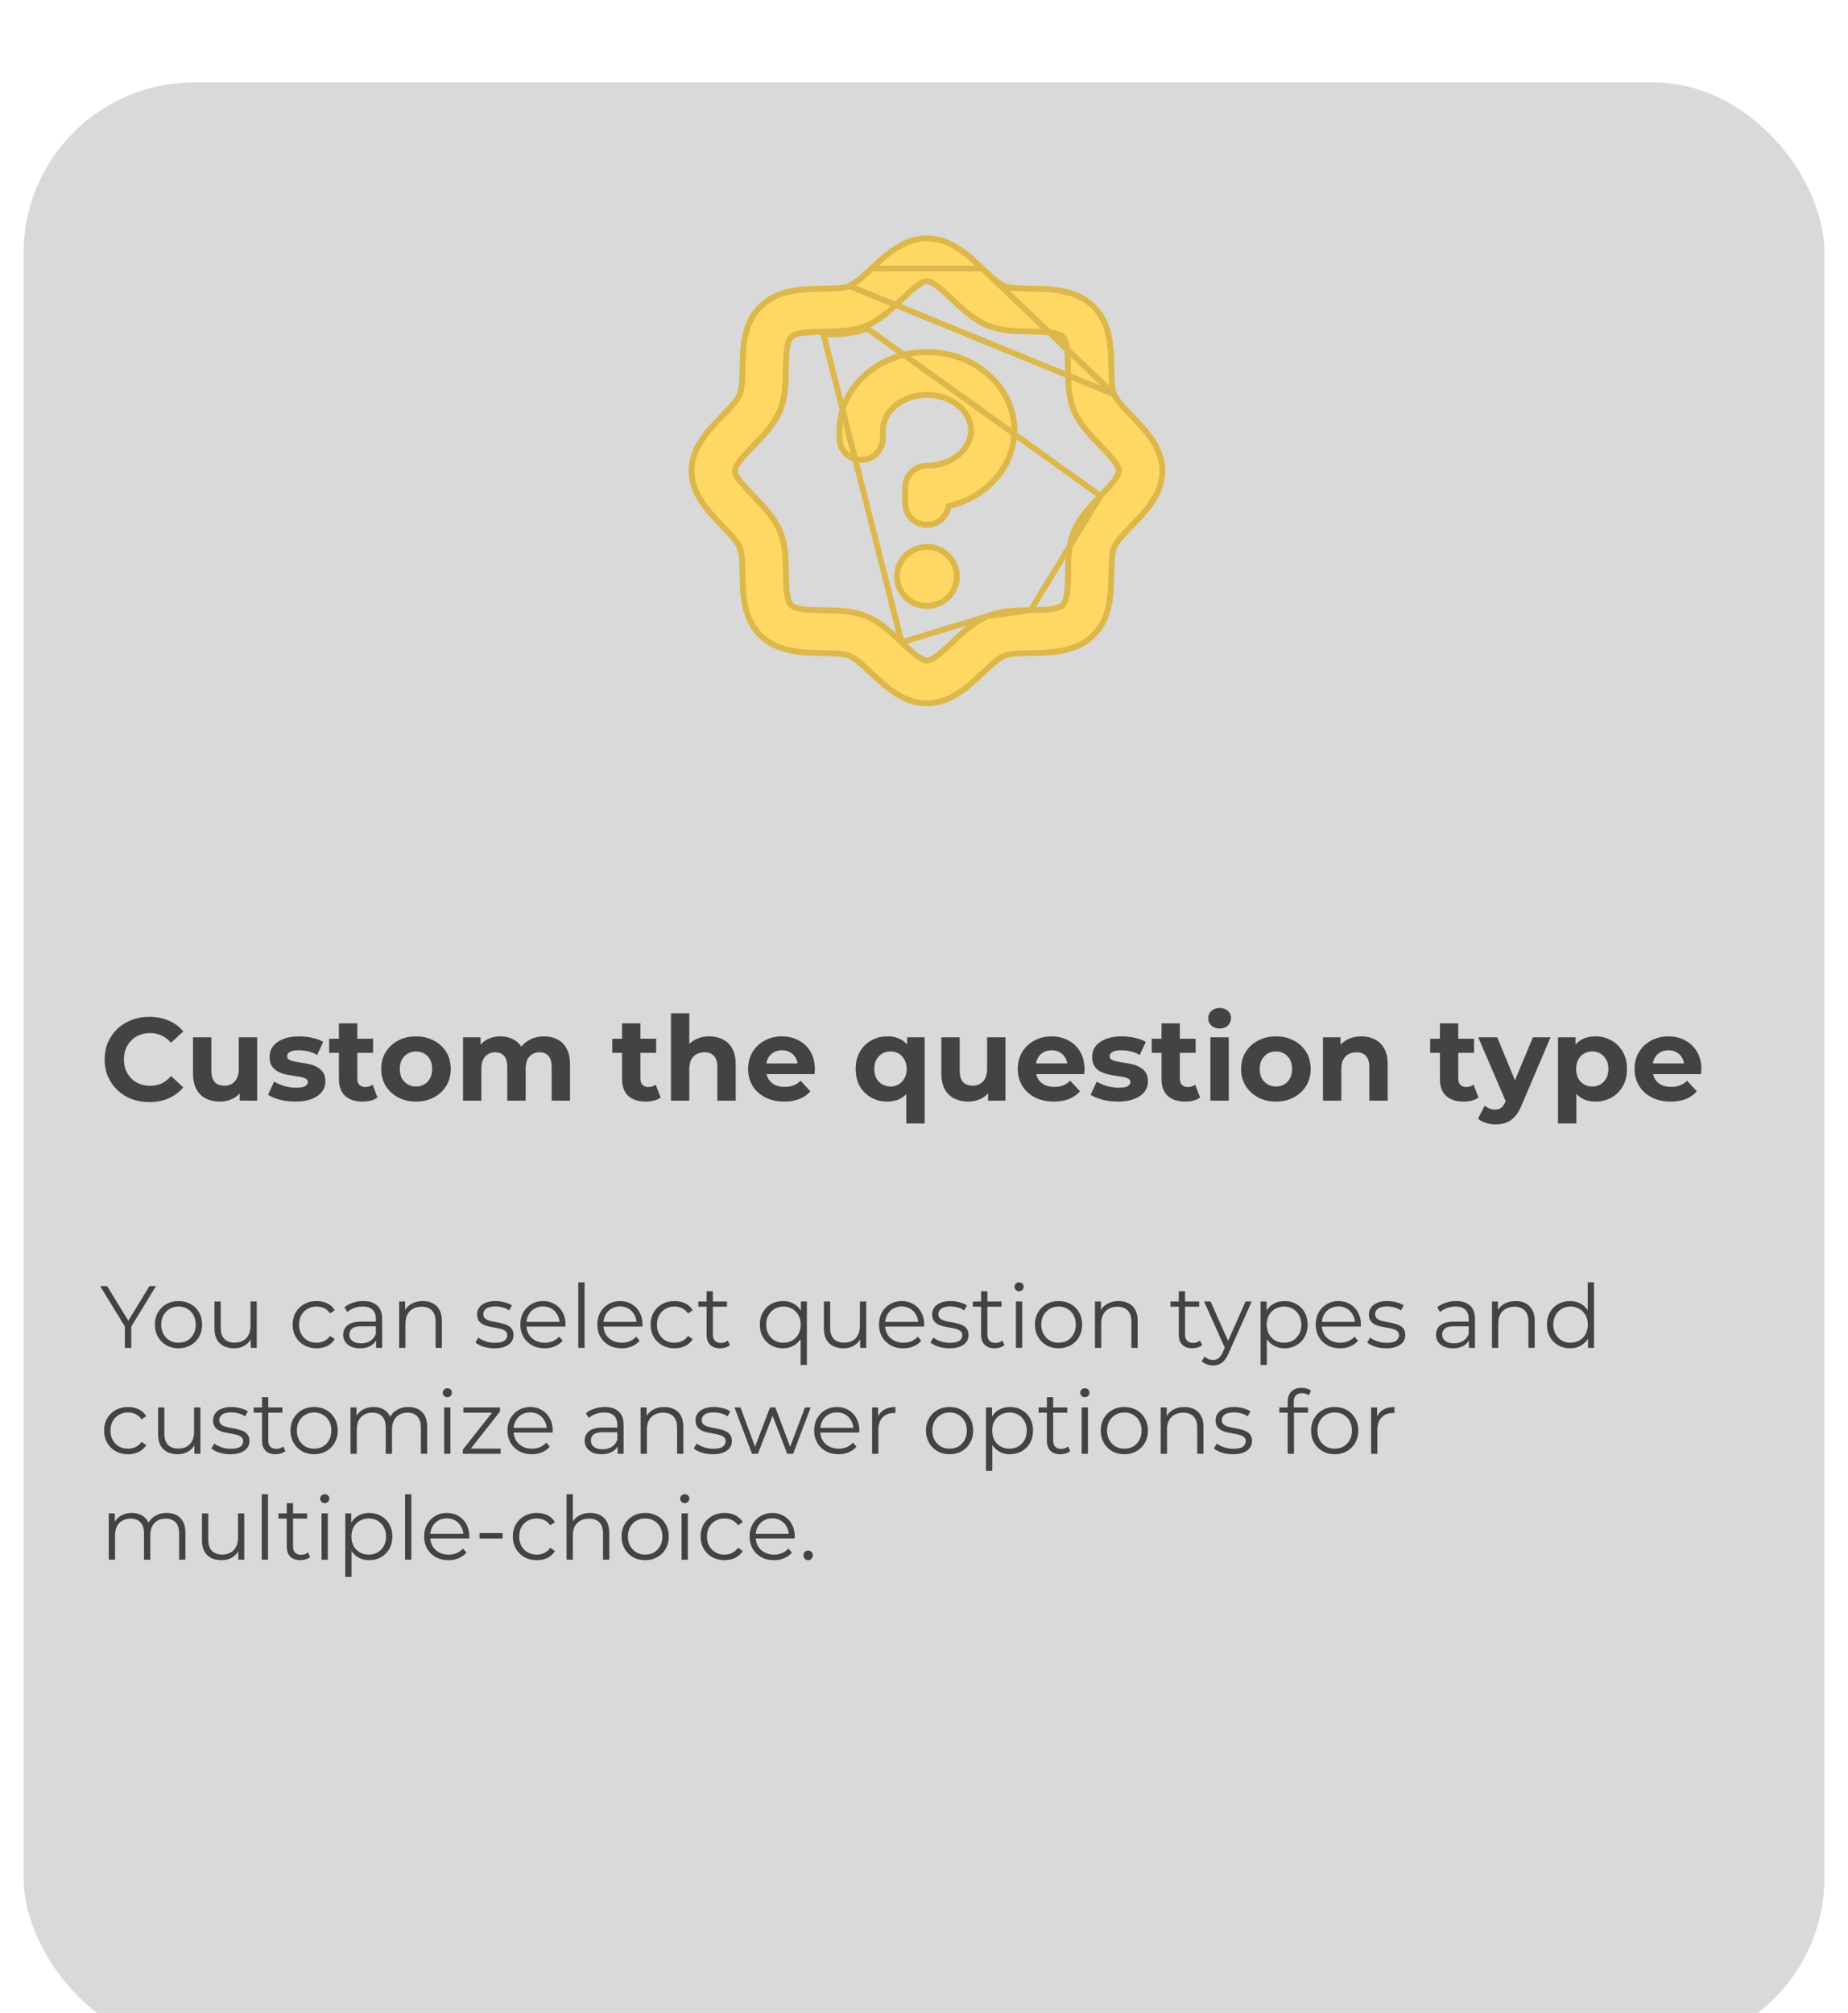<svg width="314" height="342" viewBox="0 0 314 342" fill="none" xmlns="http://www.w3.org/2000/svg">
<g filter="url(#filter0_di_87_599)">
<rect x="4" width="306" height="334" rx="29" fill="#D9D9D9"/>
</g>
<path d="M25.36 187.24C24.28 187.24 23.273 187.067 22.34 186.72C21.42 186.36 20.62 185.853 19.94 185.2C19.26 184.547 18.727 183.78 18.34 182.9C17.967 182.02 17.78 181.053 17.78 180C17.78 178.947 17.967 177.98 18.34 177.1C18.727 176.22 19.26 175.453 19.94 174.8C20.633 174.147 21.44 173.647 22.36 173.3C23.28 172.94 24.287 172.76 25.38 172.76C26.593 172.76 27.687 172.973 28.66 173.4C29.647 173.813 30.473 174.427 31.14 175.24L29.06 177.16C28.58 176.613 28.047 176.207 27.46 175.94C26.873 175.66 26.233 175.52 25.54 175.52C24.887 175.52 24.287 175.627 23.74 175.84C23.193 176.053 22.72 176.36 22.32 176.76C21.92 177.16 21.607 177.633 21.38 178.18C21.167 178.727 21.06 179.333 21.06 180C21.06 180.667 21.167 181.273 21.38 181.82C21.607 182.367 21.92 182.84 22.32 183.24C22.72 183.64 23.193 183.947 23.74 184.16C24.287 184.373 24.887 184.48 25.54 184.48C26.233 184.48 26.873 184.347 27.46 184.08C28.047 183.8 28.58 183.38 29.06 182.82L31.14 184.74C30.473 185.553 29.647 186.173 28.66 186.6C27.687 187.027 26.587 187.24 25.36 187.24ZM37.394 187.16C36.501 187.16 35.701 186.987 34.994 186.64C34.301 186.293 33.761 185.767 33.374 185.06C32.987 184.34 32.794 183.427 32.794 182.32V176.24H35.914V181.86C35.914 182.753 36.101 183.413 36.474 183.84C36.861 184.253 37.401 184.46 38.094 184.46C38.574 184.46 39.001 184.36 39.374 184.16C39.747 183.947 40.041 183.627 40.254 183.2C40.467 182.76 40.574 182.213 40.574 181.56V176.24H43.694V187H40.734V184.04L41.274 184.9C40.914 185.647 40.381 186.213 39.674 186.6C38.981 186.973 38.221 187.16 37.394 187.16ZM50.205 187.16C49.285 187.16 48.398 187.053 47.544 186.84C46.705 186.613 46.038 186.333 45.544 186L46.584 183.76C47.078 184.067 47.658 184.32 48.325 184.52C49.005 184.707 49.671 184.8 50.325 184.8C51.044 184.8 51.551 184.713 51.844 184.54C52.151 184.367 52.304 184.127 52.304 183.82C52.304 183.567 52.184 183.38 51.944 183.26C51.718 183.127 51.411 183.027 51.025 182.96C50.638 182.893 50.211 182.827 49.745 182.76C49.291 182.693 48.831 182.607 48.364 182.5C47.898 182.38 47.471 182.207 47.084 181.98C46.698 181.753 46.385 181.447 46.145 181.06C45.918 180.673 45.804 180.173 45.804 179.56C45.804 178.88 45.998 178.28 46.385 177.76C46.785 177.24 47.358 176.833 48.105 176.54C48.851 176.233 49.745 176.08 50.785 176.08C51.518 176.08 52.264 176.16 53.025 176.32C53.785 176.48 54.418 176.713 54.925 177.02L53.885 179.24C53.364 178.933 52.838 178.727 52.304 178.62C51.785 178.5 51.278 178.44 50.785 178.44C50.091 178.44 49.584 178.533 49.264 178.72C48.944 178.907 48.785 179.147 48.785 179.44C48.785 179.707 48.898 179.907 49.124 180.04C49.364 180.173 49.678 180.28 50.065 180.36C50.451 180.44 50.871 180.513 51.325 180.58C51.791 180.633 52.258 180.72 52.724 180.84C53.191 180.96 53.611 181.133 53.984 181.36C54.371 181.573 54.684 181.873 54.925 182.26C55.164 182.633 55.285 183.127 55.285 183.74C55.285 184.407 55.084 185 54.684 185.52C54.285 186.027 53.705 186.427 52.944 186.72C52.198 187.013 51.285 187.16 50.205 187.16ZM61.609 187.16C60.343 187.16 59.356 186.84 58.65 186.2C57.943 185.547 57.59 184.58 57.59 183.3V173.86H60.709V183.26C60.709 183.713 60.83 184.067 61.069 184.32C61.309 184.56 61.636 184.68 62.05 184.68C62.543 184.68 62.963 184.547 63.309 184.28L64.15 186.48C63.83 186.707 63.443 186.88 62.989 187C62.55 187.107 62.09 187.16 61.609 187.16ZM55.929 178.88V176.48H63.389V178.88H55.929ZM70.689 187.16C69.542 187.16 68.522 186.92 67.629 186.44C66.749 185.96 66.049 185.307 65.529 184.48C65.022 183.64 64.769 182.687 64.769 181.62C64.769 180.54 65.022 179.587 65.529 178.76C66.049 177.92 66.749 177.267 67.629 176.8C68.522 176.32 69.542 176.08 70.689 176.08C71.822 176.08 72.836 176.32 73.729 176.8C74.622 177.267 75.322 177.913 75.829 178.74C76.336 179.567 76.589 180.527 76.589 181.62C76.589 182.687 76.336 183.64 75.829 184.48C75.322 185.307 74.622 185.96 73.729 186.44C72.836 186.92 71.822 187.16 70.689 187.16ZM70.689 184.6C71.209 184.6 71.676 184.48 72.089 184.24C72.502 184 72.829 183.66 73.069 183.22C73.309 182.767 73.429 182.233 73.429 181.62C73.429 180.993 73.309 180.46 73.069 180.02C72.829 179.58 72.502 179.24 72.089 179C71.676 178.76 71.209 178.64 70.689 178.64C70.169 178.64 69.702 178.76 69.289 179C68.876 179.24 68.542 179.58 68.289 180.02C68.049 180.46 67.929 180.993 67.929 181.62C67.929 182.233 68.049 182.767 68.289 183.22C68.542 183.66 68.876 184 69.289 184.24C69.702 184.48 70.169 184.6 70.689 184.6ZM92.454 176.08C93.308 176.08 94.061 176.253 94.714 176.6C95.381 176.933 95.901 177.453 96.274 178.16C96.661 178.853 96.854 179.747 96.854 180.84V187H93.734V181.32C93.734 180.453 93.554 179.813 93.194 179.4C92.834 178.987 92.328 178.78 91.674 178.78C91.221 178.78 90.814 178.887 90.454 179.1C90.094 179.3 89.814 179.607 89.614 180.02C89.414 180.433 89.314 180.96 89.314 181.6V187H86.194V181.32C86.194 180.453 86.014 179.813 85.654 179.4C85.308 178.987 84.808 178.78 84.154 178.78C83.701 178.78 83.294 178.887 82.934 179.1C82.574 179.3 82.294 179.607 82.094 180.02C81.894 180.433 81.794 180.96 81.794 181.6V187H78.674V176.24H81.654V179.18L81.094 178.32C81.468 177.587 81.994 177.033 82.674 176.66C83.368 176.273 84.154 176.08 85.034 176.08C86.021 176.08 86.881 176.333 87.614 176.84C88.361 177.333 88.854 178.093 89.094 179.12L87.994 178.82C88.354 177.98 88.928 177.313 89.714 176.82C90.514 176.327 91.428 176.08 92.454 176.08ZM109.715 187.16C108.448 187.16 107.462 186.84 106.755 186.2C106.048 185.547 105.695 184.58 105.695 183.3V173.86H108.815V183.26C108.815 183.713 108.935 184.067 109.175 184.32C109.415 184.56 109.742 184.68 110.155 184.68C110.648 184.68 111.068 184.547 111.415 184.28L112.255 186.48C111.935 186.707 111.548 186.88 111.095 187C110.655 187.107 110.195 187.16 109.715 187.16ZM104.035 178.88V176.48H111.495V178.88H104.035ZM120.546 176.08C121.4 176.08 122.16 176.253 122.826 176.6C123.506 176.933 124.04 177.453 124.426 178.16C124.813 178.853 125.006 179.747 125.006 180.84V187H121.886V181.32C121.886 180.453 121.693 179.813 121.306 179.4C120.933 178.987 120.4 178.78 119.706 178.78C119.213 178.78 118.766 178.887 118.366 179.1C117.98 179.3 117.673 179.613 117.446 180.04C117.233 180.467 117.126 181.013 117.126 181.68V187H114.006V172.16H117.126V179.22L116.426 178.32C116.813 177.6 117.366 177.047 118.086 176.66C118.806 176.273 119.626 176.08 120.546 176.08ZM133.253 187.16C132.026 187.16 130.946 186.92 130.013 186.44C129.093 185.96 128.379 185.307 127.873 184.48C127.366 183.64 127.113 182.687 127.113 181.62C127.113 180.54 127.359 179.587 127.853 178.76C128.359 177.92 129.046 177.267 129.913 176.8C130.779 176.32 131.759 176.08 132.853 176.08C133.906 176.08 134.853 176.307 135.693 176.76C136.546 177.2 137.219 177.84 137.713 178.68C138.206 179.507 138.453 180.5 138.453 181.66C138.453 181.78 138.446 181.92 138.433 182.08C138.419 182.227 138.406 182.367 138.393 182.5H129.653V180.68H136.753L135.553 181.22C135.553 180.66 135.439 180.173 135.213 179.76C134.986 179.347 134.673 179.027 134.273 178.8C133.873 178.56 133.406 178.44 132.873 178.44C132.339 178.44 131.866 178.56 131.453 178.8C131.053 179.027 130.739 179.353 130.513 179.78C130.286 180.193 130.173 180.687 130.173 181.26V181.74C130.173 182.327 130.299 182.847 130.553 183.3C130.819 183.74 131.186 184.08 131.653 184.32C132.133 184.547 132.693 184.66 133.333 184.66C133.906 184.66 134.406 184.573 134.833 184.4C135.273 184.227 135.673 183.967 136.033 183.62L137.693 185.42C137.199 185.98 136.579 186.413 135.833 186.72C135.086 187.013 134.226 187.16 133.253 187.16ZM150.774 187.16C149.761 187.16 148.847 186.933 148.034 186.48C147.221 186.027 146.574 185.387 146.094 184.56C145.627 183.733 145.394 182.753 145.394 181.62C145.394 180.5 145.627 179.527 146.094 178.7C146.574 177.873 147.221 177.233 148.034 176.78C148.847 176.313 149.761 176.08 150.774 176.08C151.721 176.08 152.527 176.28 153.194 176.68C153.874 177.08 154.394 177.687 154.754 178.5C155.114 179.313 155.294 180.353 155.294 181.62C155.294 182.873 155.107 183.913 154.734 184.74C154.361 185.553 153.834 186.16 153.154 186.56C152.474 186.96 151.681 187.16 150.774 187.16ZM151.314 184.6C151.821 184.6 152.281 184.48 152.694 184.24C153.107 184 153.434 183.66 153.674 183.22C153.927 182.767 154.054 182.233 154.054 181.62C154.054 180.993 153.927 180.46 153.674 180.02C153.434 179.58 153.107 179.24 152.694 179C152.281 178.76 151.821 178.64 151.314 178.64C150.794 178.64 150.327 178.76 149.914 179C149.501 179.24 149.167 179.58 148.914 180.02C148.674 180.46 148.554 180.993 148.554 181.62C148.554 182.233 148.674 182.767 148.914 183.22C149.167 183.66 149.501 184 149.914 184.24C150.327 184.48 150.794 184.6 151.314 184.6ZM153.994 190.88V184.82L154.194 181.64L154.134 178.44V176.24H157.114V190.88H153.994ZM164.543 187.16C163.649 187.16 162.849 186.987 162.143 186.64C161.449 186.293 160.909 185.767 160.523 185.06C160.136 184.34 159.943 183.427 159.943 182.32V176.24H163.063V181.86C163.063 182.753 163.249 183.413 163.623 183.84C164.009 184.253 164.549 184.46 165.243 184.46C165.723 184.46 166.149 184.36 166.523 184.16C166.896 183.947 167.189 183.627 167.403 183.2C167.616 182.76 167.723 182.213 167.723 181.56V176.24H170.843V187H167.883V184.04L168.423 184.9C168.063 185.647 167.529 186.213 166.823 186.6C166.129 186.973 165.369 187.16 164.543 187.16ZM179.073 187.16C177.846 187.16 176.766 186.92 175.833 186.44C174.913 185.96 174.2 185.307 173.693 184.48C173.186 183.64 172.933 182.687 172.933 181.62C172.933 180.54 173.18 179.587 173.673 178.76C174.18 177.92 174.866 177.267 175.733 176.8C176.6 176.32 177.58 176.08 178.673 176.08C179.726 176.08 180.673 176.307 181.513 176.76C182.366 177.2 183.04 177.84 183.533 178.68C184.026 179.507 184.273 180.5 184.273 181.66C184.273 181.78 184.266 181.92 184.253 182.08C184.24 182.227 184.226 182.367 184.213 182.5H175.473V180.68H182.573L181.373 181.22C181.373 180.66 181.26 180.173 181.033 179.76C180.806 179.347 180.493 179.027 180.093 178.8C179.693 178.56 179.226 178.44 178.693 178.44C178.16 178.44 177.686 178.56 177.273 178.8C176.873 179.027 176.56 179.353 176.333 179.78C176.106 180.193 175.993 180.687 175.993 181.26V181.74C175.993 182.327 176.12 182.847 176.373 183.3C176.64 183.74 177.006 184.08 177.473 184.32C177.953 184.547 178.513 184.66 179.153 184.66C179.726 184.66 180.226 184.573 180.653 184.4C181.093 184.227 181.493 183.967 181.853 183.62L183.513 185.42C183.02 185.98 182.4 186.413 181.653 186.72C180.906 187.013 180.046 187.16 179.073 187.16ZM189.97 187.16C189.05 187.16 188.163 187.053 187.31 186.84C186.47 186.613 185.803 186.333 185.31 186L186.35 183.76C186.843 184.067 187.423 184.32 188.09 184.52C188.77 184.707 189.437 184.8 190.09 184.8C190.81 184.8 191.317 184.713 191.61 184.54C191.917 184.367 192.07 184.127 192.07 183.82C192.07 183.567 191.95 183.38 191.71 183.26C191.483 183.127 191.177 183.027 190.79 182.96C190.403 182.893 189.977 182.827 189.51 182.76C189.057 182.693 188.597 182.607 188.13 182.5C187.663 182.38 187.237 182.207 186.85 181.98C186.463 181.753 186.15 181.447 185.91 181.06C185.683 180.673 185.57 180.173 185.57 179.56C185.57 178.88 185.763 178.28 186.15 177.76C186.55 177.24 187.123 176.833 187.87 176.54C188.617 176.233 189.51 176.08 190.55 176.08C191.283 176.08 192.03 176.16 192.79 176.32C193.55 176.48 194.183 176.713 194.69 177.02L193.65 179.24C193.13 178.933 192.603 178.727 192.07 178.62C191.55 178.5 191.043 178.44 190.55 178.44C189.857 178.44 189.35 178.533 189.03 178.72C188.71 178.907 188.55 179.147 188.55 179.44C188.55 179.707 188.663 179.907 188.89 180.04C189.13 180.173 189.443 180.28 189.83 180.36C190.217 180.44 190.637 180.513 191.09 180.58C191.557 180.633 192.023 180.72 192.49 180.84C192.957 180.96 193.377 181.133 193.75 181.36C194.137 181.573 194.45 181.873 194.69 182.26C194.93 182.633 195.05 183.127 195.05 183.74C195.05 184.407 194.85 185 194.45 185.52C194.05 186.027 193.47 186.427 192.71 186.72C191.963 187.013 191.05 187.16 189.97 187.16ZM201.375 187.16C200.108 187.16 199.122 186.84 198.415 186.2C197.708 185.547 197.355 184.58 197.355 183.3V173.86H200.475V183.26C200.475 183.713 200.595 184.067 200.835 184.32C201.075 184.56 201.402 184.68 201.815 184.68C202.308 184.68 202.728 184.547 203.075 184.28L203.915 186.48C203.595 186.707 203.208 186.88 202.755 187C202.315 187.107 201.855 187.16 201.375 187.16ZM195.695 178.88V176.48H203.155V178.88H195.695ZM205.667 187V176.24H208.787V187H205.667ZM207.227 174.74C206.653 174.74 206.187 174.573 205.827 174.24C205.467 173.907 205.287 173.493 205.287 173C205.287 172.507 205.467 172.093 205.827 171.76C206.187 171.427 206.653 171.26 207.227 171.26C207.8 171.26 208.267 171.42 208.627 171.74C208.987 172.047 209.167 172.447 209.167 172.94C209.167 173.46 208.987 173.893 208.627 174.24C208.28 174.573 207.813 174.74 207.227 174.74ZM216.802 187.16C215.656 187.16 214.636 186.92 213.742 186.44C212.862 185.96 212.162 185.307 211.642 184.48C211.136 183.64 210.882 182.687 210.882 181.62C210.882 180.54 211.136 179.587 211.642 178.76C212.162 177.92 212.862 177.267 213.742 176.8C214.636 176.32 215.656 176.08 216.802 176.08C217.936 176.08 218.949 176.32 219.842 176.8C220.736 177.267 221.436 177.913 221.942 178.74C222.449 179.567 222.702 180.527 222.702 181.62C222.702 182.687 222.449 183.64 221.942 184.48C221.436 185.307 220.736 185.96 219.842 186.44C218.949 186.92 217.936 187.16 216.802 187.16ZM216.802 184.6C217.322 184.6 217.789 184.48 218.202 184.24C218.616 184 218.942 183.66 219.182 183.22C219.422 182.767 219.542 182.233 219.542 181.62C219.542 180.993 219.422 180.46 219.182 180.02C218.942 179.58 218.616 179.24 218.202 179C217.789 178.76 217.322 178.64 216.802 178.64C216.282 178.64 215.816 178.76 215.402 179C214.989 179.24 214.656 179.58 214.402 180.02C214.162 180.46 214.042 180.993 214.042 181.62C214.042 182.233 214.162 182.767 214.402 183.22C214.656 183.66 214.989 184 215.402 184.24C215.816 184.48 216.282 184.6 216.802 184.6ZM231.328 176.08C232.181 176.08 232.941 176.253 233.608 176.6C234.288 176.933 234.821 177.453 235.208 178.16C235.594 178.853 235.788 179.747 235.788 180.84V187H232.668V181.32C232.668 180.453 232.474 179.813 232.088 179.4C231.714 178.987 231.181 178.78 230.488 178.78C229.994 178.78 229.548 178.887 229.148 179.1C228.761 179.3 228.454 179.613 228.228 180.04C228.014 180.467 227.908 181.013 227.908 181.68V187H224.788V176.24H227.768V179.22L227.208 178.32C227.594 177.6 228.148 177.047 228.868 176.66C229.588 176.273 230.408 176.08 231.328 176.08ZM248.68 187.16C247.413 187.16 246.427 186.84 245.72 186.2C245.013 185.547 244.66 184.58 244.66 183.3V173.86H247.78V183.26C247.78 183.713 247.9 184.067 248.14 184.32C248.38 184.56 248.707 184.68 249.12 184.68C249.613 184.68 250.033 184.547 250.38 184.28L251.22 186.48C250.9 186.707 250.513 186.88 250.06 187C249.62 187.107 249.16 187.16 248.68 187.16ZM243 178.88V176.48H250.46V178.88H243ZM254.136 191.04C253.576 191.04 253.023 190.953 252.476 190.78C251.929 190.607 251.483 190.367 251.136 190.06L252.276 187.84C252.516 188.053 252.789 188.22 253.096 188.34C253.416 188.46 253.729 188.52 254.036 188.52C254.476 188.52 254.823 188.413 255.076 188.2C255.343 188 255.583 187.66 255.796 187.18L256.356 185.86L256.596 185.52L260.456 176.24H263.456L258.596 187.66C258.249 188.527 257.849 189.207 257.396 189.7C256.956 190.193 256.463 190.54 255.916 190.74C255.383 190.94 254.789 191.04 254.136 191.04ZM255.976 187.42L251.176 176.24H254.396L258.116 185.24L255.976 187.42ZM271.089 187.16C270.182 187.16 269.389 186.96 268.709 186.56C268.029 186.16 267.496 185.553 267.109 184.74C266.736 183.913 266.549 182.873 266.549 181.62C266.549 180.353 266.729 179.313 267.089 178.5C267.449 177.687 267.969 177.08 268.649 176.68C269.329 176.28 270.142 176.08 271.089 176.08C272.102 176.08 273.009 176.313 273.809 176.78C274.622 177.233 275.262 177.873 275.729 178.7C276.209 179.527 276.449 180.5 276.449 181.62C276.449 182.753 276.209 183.733 275.729 184.56C275.262 185.387 274.622 186.027 273.809 186.48C273.009 186.933 272.102 187.16 271.089 187.16ZM264.729 190.88V176.24H267.709V178.44L267.649 181.64L267.849 184.82V190.88H264.729ZM270.549 184.6C271.069 184.6 271.529 184.48 271.929 184.24C272.342 184 272.669 183.66 272.909 183.22C273.162 182.767 273.289 182.233 273.289 181.62C273.289 180.993 273.162 180.46 272.909 180.02C272.669 179.58 272.342 179.24 271.929 179C271.529 178.76 271.069 178.64 270.549 178.64C270.029 178.64 269.562 178.76 269.149 179C268.736 179.24 268.409 179.58 268.169 180.02C267.929 180.46 267.809 180.993 267.809 181.62C267.809 182.233 267.929 182.767 268.169 183.22C268.409 183.66 268.736 184 269.149 184.24C269.562 184.48 270.029 184.6 270.549 184.6ZM283.878 187.16C282.651 187.16 281.571 186.92 280.638 186.44C279.718 185.96 279.004 185.307 278.498 184.48C277.991 183.64 277.738 182.687 277.738 181.62C277.738 180.54 277.984 179.587 278.478 178.76C278.984 177.92 279.671 177.267 280.538 176.8C281.404 176.32 282.384 176.08 283.478 176.08C284.531 176.08 285.478 176.307 286.318 176.76C287.171 177.2 287.844 177.84 288.338 178.68C288.831 179.507 289.078 180.5 289.078 181.66C289.078 181.78 289.071 181.92 289.058 182.08C289.044 182.227 289.031 182.367 289.018 182.5H280.278V180.68H287.378L286.178 181.22C286.178 180.66 286.064 180.173 285.838 179.76C285.611 179.347 285.298 179.027 284.898 178.8C284.498 178.56 284.031 178.44 283.498 178.44C282.964 178.44 282.491 178.56 282.078 178.8C281.678 179.027 281.364 179.353 281.138 179.78C280.911 180.193 280.798 180.687 280.798 181.26V181.74C280.798 182.327 280.924 182.847 281.178 183.3C281.444 183.74 281.811 184.08 282.278 184.32C282.758 184.547 283.318 184.66 283.958 184.66C284.531 184.66 285.031 184.573 285.458 184.4C285.898 184.227 286.298 183.967 286.658 183.62L288.318 185.42C287.824 185.98 287.204 186.413 286.458 186.72C285.711 187.013 284.851 187.16 283.878 187.16Z" fill="#434343"/>
<path d="M21.215 229V225.1L21.47 225.79L17.015 218.5H18.2L22.115 224.905H21.485L25.4 218.5H26.51L22.055 225.79L22.31 225.1V229H21.215ZM30.323 229.075C29.563 229.075 28.878 228.905 28.268 228.565C27.668 228.215 27.193 227.74 26.843 227.14C26.493 226.53 26.318 225.835 26.318 225.055C26.318 224.265 26.493 223.57 26.843 222.97C27.193 222.37 27.668 221.9 28.268 221.56C28.868 221.22 29.553 221.05 30.323 221.05C31.103 221.05 31.793 221.22 32.393 221.56C33.003 221.9 33.478 222.37 33.818 222.97C34.168 223.57 34.343 224.265 34.343 225.055C34.343 225.835 34.168 226.53 33.818 227.14C33.478 227.74 33.003 228.215 32.393 228.565C31.783 228.905 31.093 229.075 30.323 229.075ZM30.323 228.13C30.893 228.13 31.398 228.005 31.838 227.755C32.278 227.495 32.623 227.135 32.873 226.675C33.133 226.205 33.263 225.665 33.263 225.055C33.263 224.435 33.133 223.895 32.873 223.435C32.623 222.975 32.278 222.62 31.838 222.37C31.398 222.11 30.898 221.98 30.338 221.98C29.778 221.98 29.278 222.11 28.838 222.37C28.398 222.62 28.048 222.975 27.788 223.435C27.528 223.895 27.398 224.435 27.398 225.055C27.398 225.665 27.528 226.205 27.788 226.675C28.048 227.135 28.398 227.495 28.838 227.755C29.278 228.005 29.773 228.13 30.323 228.13ZM39.772 229.075C39.102 229.075 38.517 228.95 38.017 228.7C37.517 228.45 37.127 228.075 36.847 227.575C36.577 227.075 36.442 226.45 36.442 225.7V221.125H37.507V225.58C37.507 226.42 37.712 227.055 38.122 227.485C38.542 227.905 39.127 228.115 39.877 228.115C40.427 228.115 40.902 228.005 41.302 227.785C41.712 227.555 42.022 227.225 42.232 226.795C42.452 226.365 42.562 225.85 42.562 225.25V221.125H43.627V229H42.607V226.84L42.772 227.23C42.522 227.81 42.132 228.265 41.602 228.595C41.082 228.915 40.472 229.075 39.772 229.075ZM53.791 229.075C53.011 229.075 52.311 228.905 51.691 228.565C51.081 228.215 50.601 227.74 50.251 227.14C49.901 226.53 49.726 225.835 49.726 225.055C49.726 224.265 49.901 223.57 50.251 222.97C50.601 222.37 51.081 221.9 51.691 221.56C52.311 221.22 53.011 221.05 53.791 221.05C54.461 221.05 55.066 221.18 55.606 221.44C56.146 221.7 56.571 222.09 56.881 222.61L56.086 223.15C55.816 222.75 55.481 222.455 55.081 222.265C54.681 222.075 54.246 221.98 53.776 221.98C53.216 221.98 52.711 222.11 52.261 222.37C51.811 222.62 51.456 222.975 51.196 223.435C50.936 223.895 50.806 224.435 50.806 225.055C50.806 225.675 50.936 226.215 51.196 226.675C51.456 227.135 51.811 227.495 52.261 227.755C52.711 228.005 53.216 228.13 53.776 228.13C54.246 228.13 54.681 228.035 55.081 227.845C55.481 227.655 55.816 227.365 56.086 226.975L56.881 227.515C56.571 228.025 56.146 228.415 55.606 228.685C55.066 228.945 54.461 229.075 53.791 229.075ZM63.908 229V227.26L63.863 226.975V224.065C63.863 223.395 63.673 222.88 63.293 222.52C62.923 222.16 62.368 221.98 61.628 221.98C61.118 221.98 60.633 222.065 60.173 222.235C59.713 222.405 59.323 222.63 59.003 222.91L58.523 222.115C58.923 221.775 59.403 221.515 59.963 221.335C60.523 221.145 61.113 221.05 61.733 221.05C62.753 221.05 63.538 221.305 64.088 221.815C64.648 222.315 64.928 223.08 64.928 224.11V229H63.908ZM61.193 229.075C60.603 229.075 60.088 228.98 59.648 228.79C59.218 228.59 58.888 228.32 58.658 227.98C58.428 227.63 58.313 227.23 58.313 226.78C58.313 226.37 58.408 226 58.598 225.67C58.798 225.33 59.118 225.06 59.558 224.86C60.008 224.65 60.608 224.545 61.358 224.545H64.073V225.34H61.388C60.628 225.34 60.098 225.475 59.798 225.745C59.508 226.015 59.363 226.35 59.363 226.75C59.363 227.2 59.538 227.56 59.888 227.83C60.238 228.1 60.728 228.235 61.358 228.235C61.958 228.235 62.473 228.1 62.903 227.83C63.343 227.55 63.663 227.15 63.863 226.63L64.103 227.365C63.903 227.885 63.553 228.3 63.053 228.61C62.563 228.92 61.943 229.075 61.193 229.075ZM71.841 221.05C72.481 221.05 73.041 221.175 73.521 221.425C74.011 221.665 74.391 222.035 74.661 222.535C74.941 223.035 75.081 223.665 75.081 224.425V229H74.016V224.53C74.016 223.7 73.806 223.075 73.386 222.655C72.976 222.225 72.396 222.01 71.646 222.01C71.086 222.01 70.596 222.125 70.176 222.355C69.766 222.575 69.446 222.9 69.216 223.33C68.996 223.75 68.886 224.26 68.886 224.86V229H67.821V221.125H68.841V223.285L68.676 222.88C68.926 222.31 69.326 221.865 69.876 221.545C70.426 221.215 71.081 221.05 71.841 221.05ZM83.998 229.075C83.348 229.075 82.733 228.985 82.153 228.805C81.573 228.615 81.118 228.38 80.788 228.1L81.268 227.26C81.588 227.5 81.998 227.71 82.498 227.89C82.998 228.06 83.523 228.145 84.073 228.145C84.823 228.145 85.363 228.03 85.693 227.8C86.023 227.56 86.188 227.245 86.188 226.855C86.188 226.565 86.093 226.34 85.903 226.18C85.723 226.01 85.483 225.885 85.183 225.805C84.883 225.715 84.548 225.64 84.178 225.58C83.808 225.52 83.438 225.45 83.068 225.37C82.708 225.29 82.378 225.175 82.078 225.025C81.778 224.865 81.533 224.65 81.343 224.38C81.163 224.11 81.073 223.75 81.073 223.3C81.073 222.87 81.193 222.485 81.433 222.145C81.673 221.805 82.023 221.54 82.483 221.35C82.953 221.15 83.523 221.05 84.193 221.05C84.703 221.05 85.213 221.12 85.723 221.26C86.233 221.39 86.653 221.565 86.983 221.785L86.518 222.64C86.168 222.4 85.793 222.23 85.393 222.13C84.993 222.02 84.593 221.965 84.193 221.965C83.483 221.965 82.958 222.09 82.618 222.34C82.288 222.58 82.123 222.89 82.123 223.27C82.123 223.57 82.213 223.805 82.393 223.975C82.583 224.145 82.828 224.28 83.128 224.38C83.438 224.47 83.773 224.545 84.133 224.605C84.503 224.665 84.868 224.74 85.228 224.83C85.598 224.91 85.933 225.025 86.233 225.175C86.543 225.315 86.788 225.52 86.968 225.79C87.158 226.05 87.253 226.395 87.253 226.825C87.253 227.285 87.123 227.685 86.863 228.025C86.613 228.355 86.243 228.615 85.753 228.805C85.273 228.985 84.688 229.075 83.998 229.075ZM92.553 229.075C91.733 229.075 91.013 228.905 90.393 228.565C89.773 228.215 89.288 227.74 88.938 227.14C88.588 226.53 88.413 225.835 88.413 225.055C88.413 224.275 88.578 223.585 88.908 222.985C89.248 222.385 89.708 221.915 90.288 221.575C90.878 221.225 91.538 221.05 92.268 221.05C93.008 221.05 93.663 221.22 94.233 221.56C94.813 221.89 95.268 222.36 95.598 222.97C95.928 223.57 96.093 224.265 96.093 225.055C96.093 225.105 96.088 225.16 96.078 225.22C96.078 225.27 96.078 225.325 96.078 225.385H89.223V224.59H95.508L95.088 224.905C95.088 224.335 94.963 223.83 94.713 223.39C94.473 222.94 94.143 222.59 93.723 222.34C93.303 222.09 92.818 221.965 92.268 221.965C91.728 221.965 91.243 222.09 90.813 222.34C90.383 222.59 90.048 222.94 89.808 223.39C89.568 223.84 89.448 224.355 89.448 224.935V225.1C89.448 225.7 89.578 226.23 89.838 226.69C90.108 227.14 90.478 227.495 90.948 227.755C91.428 228.005 91.973 228.13 92.583 228.13C93.063 228.13 93.508 228.045 93.918 227.875C94.338 227.705 94.698 227.445 94.998 227.095L95.598 227.785C95.248 228.205 94.808 228.525 94.278 228.745C93.758 228.965 93.183 229.075 92.553 229.075ZM98.26 229V217.87H99.325V229H98.26ZM105.634 229.075C104.814 229.075 104.094 228.905 103.474 228.565C102.854 228.215 102.369 227.74 102.019 227.14C101.669 226.53 101.494 225.835 101.494 225.055C101.494 224.275 101.659 223.585 101.989 222.985C102.329 222.385 102.789 221.915 103.369 221.575C103.959 221.225 104.619 221.05 105.349 221.05C106.089 221.05 106.744 221.22 107.314 221.56C107.894 221.89 108.349 222.36 108.679 222.97C109.009 223.57 109.174 224.265 109.174 225.055C109.174 225.105 109.169 225.16 109.159 225.22C109.159 225.27 109.159 225.325 109.159 225.385H102.304V224.59H108.589L108.169 224.905C108.169 224.335 108.044 223.83 107.794 223.39C107.554 222.94 107.224 222.59 106.804 222.34C106.384 222.09 105.899 221.965 105.349 221.965C104.809 221.965 104.324 222.09 103.894 222.34C103.464 222.59 103.129 222.94 102.889 223.39C102.649 223.84 102.529 224.355 102.529 224.935V225.1C102.529 225.7 102.659 226.23 102.919 226.69C103.189 227.14 103.559 227.495 104.029 227.755C104.509 228.005 105.054 228.13 105.664 228.13C106.144 228.13 106.589 228.045 106.999 227.875C107.419 227.705 107.779 227.445 108.079 227.095L108.679 227.785C108.329 228.205 107.889 228.525 107.359 228.745C106.839 228.965 106.264 229.075 105.634 229.075ZM114.611 229.075C113.831 229.075 113.131 228.905 112.511 228.565C111.901 228.215 111.421 227.74 111.071 227.14C110.721 226.53 110.546 225.835 110.546 225.055C110.546 224.265 110.721 223.57 111.071 222.97C111.421 222.37 111.901 221.9 112.511 221.56C113.131 221.22 113.831 221.05 114.611 221.05C115.281 221.05 115.886 221.18 116.426 221.44C116.966 221.7 117.391 222.09 117.701 222.61L116.906 223.15C116.636 222.75 116.301 222.455 115.901 222.265C115.501 222.075 115.066 221.98 114.596 221.98C114.036 221.98 113.531 222.11 113.081 222.37C112.631 222.62 112.276 222.975 112.016 223.435C111.756 223.895 111.626 224.435 111.626 225.055C111.626 225.675 111.756 226.215 112.016 226.675C112.276 227.135 112.631 227.495 113.081 227.755C113.531 228.005 114.036 228.13 114.596 228.13C115.066 228.13 115.501 228.035 115.901 227.845C116.301 227.655 116.636 227.365 116.906 226.975L117.701 227.515C117.391 228.025 116.966 228.415 116.426 228.685C115.886 228.945 115.281 229.075 114.611 229.075ZM122.371 229.075C121.631 229.075 121.061 228.875 120.661 228.475C120.261 228.075 120.061 227.51 120.061 226.78V219.385H121.126V226.72C121.126 227.18 121.241 227.535 121.471 227.785C121.711 228.035 122.051 228.16 122.491 228.16C122.961 228.16 123.351 228.025 123.661 227.755L124.036 228.52C123.826 228.71 123.571 228.85 123.271 228.94C122.981 229.03 122.681 229.075 122.371 229.075ZM118.651 222.01V221.125H123.526V222.01H118.651ZM133.036 229.075C132.286 229.075 131.611 228.905 131.011 228.565C130.421 228.225 129.956 227.755 129.616 227.155C129.276 226.555 129.106 225.855 129.106 225.055C129.106 224.265 129.276 223.57 129.616 222.97C129.956 222.36 130.421 221.89 131.011 221.56C131.611 221.22 132.286 221.05 133.036 221.05C133.736 221.05 134.356 221.205 134.896 221.515C135.446 221.825 135.881 222.28 136.201 222.88C136.521 223.47 136.681 224.195 136.681 225.055C136.681 225.915 136.516 226.645 136.186 227.245C135.866 227.835 135.431 228.29 134.881 228.61C134.341 228.92 133.726 229.075 133.036 229.075ZM133.111 228.13C133.671 228.13 134.171 228.005 134.611 227.755C135.061 227.495 135.411 227.135 135.661 226.675C135.921 226.205 136.051 225.665 136.051 225.055C136.051 224.445 135.921 223.91 135.661 223.45C135.411 222.99 135.061 222.63 134.611 222.37C134.171 222.11 133.671 221.98 133.111 221.98C132.561 221.98 132.066 222.11 131.626 222.37C131.186 222.63 130.836 222.99 130.576 223.45C130.316 223.91 130.186 224.445 130.186 225.055C130.186 225.665 130.316 226.205 130.576 226.675C130.836 227.135 131.186 227.495 131.626 227.755C132.066 228.005 132.561 228.13 133.111 228.13ZM136.036 231.91V226.66L136.186 225.07L136.081 223.495V221.125H137.101V231.91H136.036ZM143.322 229.075C142.652 229.075 142.067 228.95 141.567 228.7C141.067 228.45 140.677 228.075 140.397 227.575C140.127 227.075 139.992 226.45 139.992 225.7V221.125H141.057V225.58C141.057 226.42 141.262 227.055 141.672 227.485C142.092 227.905 142.677 228.115 143.427 228.115C143.977 228.115 144.452 228.005 144.852 227.785C145.262 227.555 145.572 227.225 145.782 226.795C146.002 226.365 146.112 225.85 146.112 225.25V221.125H147.177V229H146.157V226.84L146.322 227.23C146.072 227.81 145.682 228.265 145.152 228.595C144.632 228.915 144.022 229.075 143.322 229.075ZM153.49 229.075C152.67 229.075 151.95 228.905 151.33 228.565C150.71 228.215 150.225 227.74 149.875 227.14C149.525 226.53 149.35 225.835 149.35 225.055C149.35 224.275 149.515 223.585 149.845 222.985C150.185 222.385 150.645 221.915 151.225 221.575C151.815 221.225 152.475 221.05 153.205 221.05C153.945 221.05 154.6 221.22 155.17 221.56C155.75 221.89 156.205 222.36 156.535 222.97C156.865 223.57 157.03 224.265 157.03 225.055C157.03 225.105 157.025 225.16 157.015 225.22C157.015 225.27 157.015 225.325 157.015 225.385H150.16V224.59H156.445L156.025 224.905C156.025 224.335 155.9 223.83 155.65 223.39C155.41 222.94 155.08 222.59 154.66 222.34C154.24 222.09 153.755 221.965 153.205 221.965C152.665 221.965 152.18 222.09 151.75 222.34C151.32 222.59 150.985 222.94 150.745 223.39C150.505 223.84 150.385 224.355 150.385 224.935V225.1C150.385 225.7 150.515 226.23 150.775 226.69C151.045 227.14 151.415 227.495 151.885 227.755C152.365 228.005 152.91 228.13 153.52 228.13C154 228.13 154.445 228.045 154.855 227.875C155.275 227.705 155.635 227.445 155.935 227.095L156.535 227.785C156.185 228.205 155.745 228.525 155.215 228.745C154.695 228.965 154.12 229.075 153.49 229.075ZM161.313 229.075C160.663 229.075 160.048 228.985 159.468 228.805C158.888 228.615 158.433 228.38 158.103 228.1L158.583 227.26C158.903 227.5 159.313 227.71 159.813 227.89C160.313 228.06 160.838 228.145 161.388 228.145C162.138 228.145 162.678 228.03 163.008 227.8C163.338 227.56 163.503 227.245 163.503 226.855C163.503 226.565 163.408 226.34 163.218 226.18C163.038 226.01 162.798 225.885 162.498 225.805C162.198 225.715 161.863 225.64 161.493 225.58C161.123 225.52 160.753 225.45 160.383 225.37C160.023 225.29 159.693 225.175 159.393 225.025C159.093 224.865 158.848 224.65 158.658 224.38C158.478 224.11 158.388 223.75 158.388 223.3C158.388 222.87 158.508 222.485 158.748 222.145C158.988 221.805 159.338 221.54 159.798 221.35C160.268 221.15 160.838 221.05 161.508 221.05C162.018 221.05 162.528 221.12 163.038 221.26C163.548 221.39 163.968 221.565 164.298 221.785L163.833 222.64C163.483 222.4 163.108 222.23 162.708 222.13C162.308 222.02 161.908 221.965 161.508 221.965C160.798 221.965 160.273 222.09 159.933 222.34C159.603 222.58 159.438 222.89 159.438 223.27C159.438 223.57 159.528 223.805 159.708 223.975C159.898 224.145 160.143 224.28 160.443 224.38C160.753 224.47 161.088 224.545 161.448 224.605C161.818 224.665 162.183 224.74 162.543 224.83C162.913 224.91 163.248 225.025 163.548 225.175C163.858 225.315 164.103 225.52 164.283 225.79C164.473 226.05 164.568 226.395 164.568 226.825C164.568 227.285 164.438 227.685 164.178 228.025C163.928 228.355 163.558 228.615 163.068 228.805C162.588 228.985 162.003 229.075 161.313 229.075ZM169.012 229.075C168.272 229.075 167.702 228.875 167.302 228.475C166.902 228.075 166.702 227.51 166.702 226.78V219.385H167.767V226.72C167.767 227.18 167.882 227.535 168.112 227.785C168.352 228.035 168.692 228.16 169.132 228.16C169.602 228.16 169.992 228.025 170.302 227.755L170.677 228.52C170.467 228.71 170.212 228.85 169.912 228.94C169.622 229.03 169.322 229.075 169.012 229.075ZM165.292 222.01V221.125H170.167V222.01H165.292ZM172.616 229V221.125H173.681V229H172.616ZM173.156 219.385C172.936 219.385 172.751 219.31 172.601 219.16C172.451 219.01 172.376 218.83 172.376 218.62C172.376 218.41 172.451 218.235 172.601 218.095C172.751 217.945 172.936 217.87 173.156 217.87C173.376 217.87 173.561 217.94 173.711 218.08C173.861 218.22 173.936 218.395 173.936 218.605C173.936 218.825 173.861 219.01 173.711 219.16C173.571 219.31 173.386 219.385 173.156 219.385ZM179.854 229.075C179.094 229.075 178.409 228.905 177.799 228.565C177.199 228.215 176.724 227.74 176.374 227.14C176.024 226.53 175.849 225.835 175.849 225.055C175.849 224.265 176.024 223.57 176.374 222.97C176.724 222.37 177.199 221.9 177.799 221.56C178.399 221.22 179.084 221.05 179.854 221.05C180.634 221.05 181.324 221.22 181.924 221.56C182.534 221.9 183.009 222.37 183.349 222.97C183.699 223.57 183.874 224.265 183.874 225.055C183.874 225.835 183.699 226.53 183.349 227.14C183.009 227.74 182.534 228.215 181.924 228.565C181.314 228.905 180.624 229.075 179.854 229.075ZM179.854 228.13C180.424 228.13 180.929 228.005 181.369 227.755C181.809 227.495 182.154 227.135 182.404 226.675C182.664 226.205 182.794 225.665 182.794 225.055C182.794 224.435 182.664 223.895 182.404 223.435C182.154 222.975 181.809 222.62 181.369 222.37C180.929 222.11 180.429 221.98 179.869 221.98C179.309 221.98 178.809 222.11 178.369 222.37C177.929 222.62 177.579 222.975 177.319 223.435C177.059 223.895 176.929 224.435 176.929 225.055C176.929 225.665 177.059 226.205 177.319 226.675C177.579 227.135 177.929 227.495 178.369 227.755C178.809 228.005 179.304 228.13 179.854 228.13ZM190.068 221.05C190.708 221.05 191.268 221.175 191.748 221.425C192.238 221.665 192.618 222.035 192.888 222.535C193.168 223.035 193.308 223.665 193.308 224.425V229H192.243V224.53C192.243 223.7 192.033 223.075 191.613 222.655C191.203 222.225 190.623 222.01 189.873 222.01C189.313 222.01 188.823 222.125 188.403 222.355C187.993 222.575 187.673 222.9 187.443 223.33C187.223 223.75 187.113 224.26 187.113 224.86V229H186.048V221.125H187.068V223.285L186.903 222.88C187.153 222.31 187.553 221.865 188.103 221.545C188.653 221.215 189.308 221.05 190.068 221.05ZM202.601 229.075C201.861 229.075 201.291 228.875 200.891 228.475C200.491 228.075 200.291 227.51 200.291 226.78V219.385H201.356V226.72C201.356 227.18 201.471 227.535 201.701 227.785C201.941 228.035 202.281 228.16 202.721 228.16C203.191 228.16 203.581 228.025 203.891 227.755L204.266 228.52C204.056 228.71 203.801 228.85 203.501 228.94C203.211 229.03 202.911 229.075 202.601 229.075ZM198.881 222.01V221.125H203.756V222.01H198.881ZM206.118 231.985C205.748 231.985 205.393 231.925 205.053 231.805C204.723 231.685 204.438 231.505 204.198 231.265L204.693 230.47C204.893 230.66 205.108 230.805 205.338 230.905C205.578 231.015 205.843 231.07 206.133 231.07C206.483 231.07 206.783 230.97 207.033 230.77C207.293 230.58 207.538 230.24 207.768 229.75L208.278 228.595L208.398 228.43L211.638 221.125H212.688L208.743 229.945C208.523 230.455 208.278 230.86 208.008 231.16C207.748 231.46 207.463 231.67 207.153 231.79C206.843 231.92 206.498 231.985 206.118 231.985ZM208.218 229.225L204.588 221.125H205.698L208.908 228.355L208.218 229.225ZM218.253 229.075C217.573 229.075 216.958 228.92 216.408 228.61C215.858 228.29 215.418 227.835 215.088 227.245C214.768 226.645 214.608 225.915 214.608 225.055C214.608 224.195 214.768 223.47 215.088 222.88C215.408 222.28 215.843 221.825 216.393 221.515C216.943 221.205 217.563 221.05 218.253 221.05C219.003 221.05 219.673 221.22 220.263 221.56C220.863 221.89 221.333 222.36 221.673 222.97C222.013 223.57 222.183 224.265 222.183 225.055C222.183 225.855 222.013 226.555 221.673 227.155C221.333 227.755 220.863 228.225 220.263 228.565C219.673 228.905 219.003 229.075 218.253 229.075ZM214.188 231.91V221.125H215.208V223.495L215.103 225.07L215.253 226.66V231.91H214.188ZM218.178 228.13C218.738 228.13 219.238 228.005 219.678 227.755C220.118 227.495 220.468 227.135 220.728 226.675C220.988 226.205 221.118 225.665 221.118 225.055C221.118 224.445 220.988 223.91 220.728 223.45C220.468 222.99 220.118 222.63 219.678 222.37C219.238 222.11 218.738 221.98 218.178 221.98C217.618 221.98 217.113 222.11 216.663 222.37C216.223 222.63 215.873 222.99 215.613 223.45C215.363 223.91 215.238 224.445 215.238 225.055C215.238 225.665 215.363 226.205 215.613 226.675C215.873 227.135 216.223 227.495 216.663 227.755C217.113 228.005 217.618 228.13 218.178 228.13ZM227.699 229.075C226.879 229.075 226.159 228.905 225.539 228.565C224.919 228.215 224.434 227.74 224.084 227.14C223.734 226.53 223.559 225.835 223.559 225.055C223.559 224.275 223.724 223.585 224.054 222.985C224.394 222.385 224.854 221.915 225.434 221.575C226.024 221.225 226.684 221.05 227.414 221.05C228.154 221.05 228.809 221.22 229.379 221.56C229.959 221.89 230.414 222.36 230.744 222.97C231.074 223.57 231.239 224.265 231.239 225.055C231.239 225.105 231.234 225.16 231.224 225.22C231.224 225.27 231.224 225.325 231.224 225.385H224.369V224.59H230.654L230.234 224.905C230.234 224.335 230.109 223.83 229.859 223.39C229.619 222.94 229.289 222.59 228.869 222.34C228.449 222.09 227.964 221.965 227.414 221.965C226.874 221.965 226.389 222.09 225.959 222.34C225.529 222.59 225.194 222.94 224.954 223.39C224.714 223.84 224.594 224.355 224.594 224.935V225.1C224.594 225.7 224.724 226.23 224.984 226.69C225.254 227.14 225.624 227.495 226.094 227.755C226.574 228.005 227.119 228.13 227.729 228.13C228.209 228.13 228.654 228.045 229.064 227.875C229.484 227.705 229.844 227.445 230.144 227.095L230.744 227.785C230.394 228.205 229.954 228.525 229.424 228.745C228.904 228.965 228.329 229.075 227.699 229.075ZM235.522 229.075C234.872 229.075 234.257 228.985 233.677 228.805C233.097 228.615 232.642 228.38 232.312 228.1L232.792 227.26C233.112 227.5 233.522 227.71 234.022 227.89C234.522 228.06 235.047 228.145 235.597 228.145C236.347 228.145 236.887 228.03 237.217 227.8C237.547 227.56 237.712 227.245 237.712 226.855C237.712 226.565 237.617 226.34 237.427 226.18C237.247 226.01 237.007 225.885 236.707 225.805C236.407 225.715 236.072 225.64 235.702 225.58C235.332 225.52 234.962 225.45 234.592 225.37C234.232 225.29 233.902 225.175 233.602 225.025C233.302 224.865 233.057 224.65 232.867 224.38C232.687 224.11 232.597 223.75 232.597 223.3C232.597 222.87 232.717 222.485 232.957 222.145C233.197 221.805 233.547 221.54 234.007 221.35C234.477 221.15 235.047 221.05 235.717 221.05C236.227 221.05 236.737 221.12 237.247 221.26C237.757 221.39 238.177 221.565 238.507 221.785L238.042 222.64C237.692 222.4 237.317 222.23 236.917 222.13C236.517 222.02 236.117 221.965 235.717 221.965C235.007 221.965 234.482 222.09 234.142 222.34C233.812 222.58 233.647 222.89 233.647 223.27C233.647 223.57 233.737 223.805 233.917 223.975C234.107 224.145 234.352 224.28 234.652 224.38C234.962 224.47 235.297 224.545 235.657 224.605C236.027 224.665 236.392 224.74 236.752 224.83C237.122 224.91 237.457 225.025 237.757 225.175C238.067 225.315 238.312 225.52 238.492 225.79C238.682 226.05 238.777 226.395 238.777 226.825C238.777 227.285 238.647 227.685 238.387 228.025C238.137 228.355 237.767 228.615 237.277 228.805C236.797 228.985 236.212 229.075 235.522 229.075ZM249.592 229V227.26L249.547 226.975V224.065C249.547 223.395 249.357 222.88 248.977 222.52C248.607 222.16 248.052 221.98 247.312 221.98C246.802 221.98 246.317 222.065 245.857 222.235C245.397 222.405 245.007 222.63 244.687 222.91L244.207 222.115C244.607 221.775 245.087 221.515 245.647 221.335C246.207 221.145 246.797 221.05 247.417 221.05C248.437 221.05 249.222 221.305 249.772 221.815C250.332 222.315 250.612 223.08 250.612 224.11V229H249.592ZM246.877 229.075C246.287 229.075 245.772 228.98 245.332 228.79C244.902 228.59 244.572 228.32 244.342 227.98C244.112 227.63 243.997 227.23 243.997 226.78C243.997 226.37 244.092 226 244.282 225.67C244.482 225.33 244.802 225.06 245.242 224.86C245.692 224.65 246.292 224.545 247.042 224.545H249.757V225.34H247.072C246.312 225.34 245.782 225.475 245.482 225.745C245.192 226.015 245.047 226.35 245.047 226.75C245.047 227.2 245.222 227.56 245.572 227.83C245.922 228.1 246.412 228.235 247.042 228.235C247.642 228.235 248.157 228.1 248.587 227.83C249.027 227.55 249.347 227.15 249.547 226.63L249.787 227.365C249.587 227.885 249.237 228.3 248.737 228.61C248.247 228.92 247.627 229.075 246.877 229.075ZM257.525 221.05C258.165 221.05 258.725 221.175 259.205 221.425C259.695 221.665 260.075 222.035 260.345 222.535C260.625 223.035 260.765 223.665 260.765 224.425V229H259.7V224.53C259.7 223.7 259.49 223.075 259.07 222.655C258.66 222.225 258.08 222.01 257.33 222.01C256.77 222.01 256.28 222.125 255.86 222.355C255.45 222.575 255.13 222.9 254.9 223.33C254.68 223.75 254.57 224.26 254.57 224.86V229H253.505V221.125H254.525V223.285L254.36 222.88C254.61 222.31 255.01 221.865 255.56 221.545C256.11 221.215 256.765 221.05 257.525 221.05ZM266.776 229.075C266.026 229.075 265.351 228.905 264.751 228.565C264.161 228.225 263.696 227.755 263.356 227.155C263.016 226.545 262.846 225.845 262.846 225.055C262.846 224.255 263.016 223.555 263.356 222.955C263.696 222.355 264.161 221.89 264.751 221.56C265.351 221.22 266.026 221.05 266.776 221.05C267.466 221.05 268.081 221.205 268.621 221.515C269.171 221.825 269.606 222.28 269.926 222.88C270.256 223.47 270.421 224.195 270.421 225.055C270.421 225.905 270.261 226.63 269.941 227.23C269.621 227.83 269.186 228.29 268.636 228.61C268.096 228.92 267.476 229.075 266.776 229.075ZM266.851 228.13C267.411 228.13 267.911 228.005 268.351 227.755C268.801 227.495 269.151 227.135 269.401 226.675C269.661 226.205 269.791 225.665 269.791 225.055C269.791 224.435 269.661 223.895 269.401 223.435C269.151 222.975 268.801 222.62 268.351 222.37C267.911 222.11 267.411 221.98 266.851 221.98C266.301 221.98 265.806 222.11 265.366 222.37C264.926 222.62 264.576 222.975 264.316 223.435C264.056 223.895 263.926 224.435 263.926 225.055C263.926 225.665 264.056 226.205 264.316 226.675C264.576 227.135 264.926 227.495 265.366 227.755C265.806 228.005 266.301 228.13 266.851 228.13ZM269.821 229V226.63L269.926 225.04L269.776 223.45V217.87H270.841V229H269.821ZM21.755 247.075C20.975 247.075 20.275 246.905 19.655 246.565C19.045 246.215 18.565 245.74 18.215 245.14C17.865 244.53 17.69 243.835 17.69 243.055C17.69 242.265 17.865 241.57 18.215 240.97C18.565 240.37 19.045 239.9 19.655 239.56C20.275 239.22 20.975 239.05 21.755 239.05C22.425 239.05 23.03 239.18 23.57 239.44C24.11 239.7 24.535 240.09 24.845 240.61L24.05 241.15C23.78 240.75 23.445 240.455 23.045 240.265C22.645 240.075 22.21 239.98 21.74 239.98C21.18 239.98 20.675 240.11 20.225 240.37C19.775 240.62 19.42 240.975 19.16 241.435C18.9 241.895 18.77 242.435 18.77 243.055C18.77 243.675 18.9 244.215 19.16 244.675C19.42 245.135 19.775 245.495 20.225 245.755C20.675 246.005 21.18 246.13 21.74 246.13C22.21 246.13 22.645 246.035 23.045 245.845C23.445 245.655 23.78 245.365 24.05 244.975L24.845 245.515C24.535 246.025 24.11 246.415 23.57 246.685C23.03 246.945 22.425 247.075 21.755 247.075ZM30.192 247.075C29.522 247.075 28.937 246.95 28.437 246.7C27.937 246.45 27.547 246.075 27.267 245.575C26.997 245.075 26.862 244.45 26.862 243.7V239.125H27.927V243.58C27.927 244.42 28.132 245.055 28.542 245.485C28.962 245.905 29.547 246.115 30.297 246.115C30.847 246.115 31.322 246.005 31.722 245.785C32.132 245.555 32.442 245.225 32.652 244.795C32.872 244.365 32.982 243.85 32.982 243.25V239.125H34.047V247H33.027V244.84L33.192 245.23C32.942 245.81 32.552 246.265 32.022 246.595C31.502 246.915 30.892 247.075 30.192 247.075ZM39.13 247.075C38.48 247.075 37.865 246.985 37.285 246.805C36.705 246.615 36.25 246.38 35.92 246.1L36.4 245.26C36.72 245.5 37.13 245.71 37.63 245.89C38.13 246.06 38.655 246.145 39.205 246.145C39.955 246.145 40.495 246.03 40.825 245.8C41.155 245.56 41.32 245.245 41.32 244.855C41.32 244.565 41.225 244.34 41.035 244.18C40.855 244.01 40.615 243.885 40.315 243.805C40.015 243.715 39.68 243.64 39.31 243.58C38.94 243.52 38.57 243.45 38.2 243.37C37.84 243.29 37.51 243.175 37.21 243.025C36.91 242.865 36.665 242.65 36.475 242.38C36.295 242.11 36.205 241.75 36.205 241.3C36.205 240.87 36.325 240.485 36.565 240.145C36.805 239.805 37.155 239.54 37.615 239.35C38.085 239.15 38.655 239.05 39.325 239.05C39.835 239.05 40.345 239.12 40.855 239.26C41.365 239.39 41.785 239.565 42.115 239.785L41.65 240.64C41.3 240.4 40.925 240.23 40.525 240.13C40.125 240.02 39.725 239.965 39.325 239.965C38.615 239.965 38.09 240.09 37.75 240.34C37.42 240.58 37.255 240.89 37.255 241.27C37.255 241.57 37.345 241.805 37.525 241.975C37.715 242.145 37.96 242.28 38.26 242.38C38.57 242.47 38.905 242.545 39.265 242.605C39.635 242.665 40 242.74 40.36 242.83C40.73 242.91 41.065 243.025 41.365 243.175C41.675 243.315 41.92 243.52 42.1 243.79C42.29 244.05 42.385 244.395 42.385 244.825C42.385 245.285 42.255 245.685 41.995 246.025C41.745 246.355 41.375 246.615 40.885 246.805C40.405 246.985 39.82 247.075 39.13 247.075ZM46.83 247.075C46.09 247.075 45.52 246.875 45.12 246.475C44.719 246.075 44.52 245.51 44.52 244.78V237.385H45.584V244.72C45.584 245.18 45.7 245.535 45.929 245.785C46.169 246.035 46.51 246.16 46.95 246.16C47.419 246.16 47.809 246.025 48.12 245.755L48.495 246.52C48.285 246.71 48.029 246.85 47.73 246.94C47.44 247.03 47.139 247.075 46.83 247.075ZM43.109 240.01V239.125H47.984V240.01H43.109ZM53.365 247.075C52.605 247.075 51.92 246.905 51.31 246.565C50.71 246.215 50.235 245.74 49.885 245.14C49.535 244.53 49.36 243.835 49.36 243.055C49.36 242.265 49.535 241.57 49.885 240.97C50.235 240.37 50.71 239.9 51.31 239.56C51.91 239.22 52.595 239.05 53.365 239.05C54.145 239.05 54.835 239.22 55.435 239.56C56.045 239.9 56.52 240.37 56.86 240.97C57.21 241.57 57.385 242.265 57.385 243.055C57.385 243.835 57.21 244.53 56.86 245.14C56.52 245.74 56.045 246.215 55.435 246.565C54.825 246.905 54.135 247.075 53.365 247.075ZM53.365 246.13C53.935 246.13 54.44 246.005 54.88 245.755C55.32 245.495 55.665 245.135 55.915 244.675C56.175 244.205 56.305 243.665 56.305 243.055C56.305 242.435 56.175 241.895 55.915 241.435C55.665 240.975 55.32 240.62 54.88 240.37C54.44 240.11 53.94 239.98 53.38 239.98C52.82 239.98 52.32 240.11 51.88 240.37C51.44 240.62 51.09 240.975 50.83 241.435C50.57 241.895 50.44 242.435 50.44 243.055C50.44 243.665 50.57 244.205 50.83 244.675C51.09 245.135 51.44 245.495 51.88 245.755C52.32 246.005 52.815 246.13 53.365 246.13ZM69.399 239.05C70.039 239.05 70.594 239.175 71.064 239.425C71.544 239.665 71.914 240.035 72.174 240.535C72.444 241.035 72.579 241.665 72.579 242.425V247H71.514V242.53C71.514 241.7 71.314 241.075 70.914 240.655C70.524 240.225 69.969 240.01 69.249 240.01C68.709 240.01 68.239 240.125 67.839 240.355C67.449 240.575 67.144 240.9 66.924 241.33C66.714 241.75 66.609 242.26 66.609 242.86V247H65.544V242.53C65.544 241.7 65.344 241.075 64.944 240.655C64.544 240.225 63.984 240.01 63.264 240.01C62.734 240.01 62.269 240.125 61.869 240.355C61.469 240.575 61.159 240.9 60.939 241.33C60.729 241.75 60.624 242.26 60.624 242.86V247H59.559V239.125H60.579V241.255L60.414 240.88C60.654 240.31 61.039 239.865 61.569 239.545C62.109 239.215 62.744 239.05 63.474 239.05C64.244 239.05 64.899 239.245 65.439 239.635C65.979 240.015 66.329 240.59 66.489 241.36L66.069 241.195C66.299 240.555 66.704 240.04 67.284 239.65C67.874 239.25 68.579 239.05 69.399 239.05ZM75.467 247V239.125H76.532V247H75.467ZM76.007 237.385C75.787 237.385 75.602 237.31 75.452 237.16C75.302 237.01 75.227 236.83 75.227 236.62C75.227 236.41 75.302 236.235 75.452 236.095C75.602 235.945 75.787 235.87 76.007 235.87C76.227 235.87 76.412 235.94 76.562 236.08C76.712 236.22 76.787 236.395 76.787 236.605C76.787 236.825 76.712 237.01 76.562 237.16C76.422 237.31 76.237 237.385 76.007 237.385ZM78.641 247V246.295L83.891 239.65L84.116 240.01H78.731V239.125H84.956V239.815L79.721 246.475L79.451 246.115H85.061V247H78.641ZM90.37 247.075C89.55 247.075 88.83 246.905 88.21 246.565C87.59 246.215 87.105 245.74 86.755 245.14C86.405 244.53 86.23 243.835 86.23 243.055C86.23 242.275 86.395 241.585 86.725 240.985C87.065 240.385 87.525 239.915 88.105 239.575C88.695 239.225 89.355 239.05 90.085 239.05C90.825 239.05 91.48 239.22 92.05 239.56C92.63 239.89 93.085 240.36 93.415 240.97C93.745 241.57 93.91 242.265 93.91 243.055C93.91 243.105 93.905 243.16 93.895 243.22C93.895 243.27 93.895 243.325 93.895 243.385H87.04V242.59H93.325L92.905 242.905C92.905 242.335 92.78 241.83 92.53 241.39C92.29 240.94 91.96 240.59 91.54 240.34C91.12 240.09 90.635 239.965 90.085 239.965C89.545 239.965 89.06 240.09 88.63 240.34C88.2 240.59 87.865 240.94 87.625 241.39C87.385 241.84 87.265 242.355 87.265 242.935V243.1C87.265 243.7 87.395 244.23 87.655 244.69C87.925 245.14 88.295 245.495 88.765 245.755C89.245 246.005 89.79 246.13 90.4 246.13C90.88 246.13 91.325 246.045 91.735 245.875C92.155 245.705 92.515 245.445 92.815 245.095L93.415 245.785C93.065 246.205 92.625 246.525 92.095 246.745C91.575 246.965 91 247.075 90.37 247.075ZM104.939 247V245.26L104.894 244.975V242.065C104.894 241.395 104.704 240.88 104.324 240.52C103.954 240.16 103.399 239.98 102.659 239.98C102.149 239.98 101.664 240.065 101.204 240.235C100.744 240.405 100.354 240.63 100.034 240.91L99.554 240.115C99.954 239.775 100.434 239.515 100.994 239.335C101.554 239.145 102.144 239.05 102.764 239.05C103.784 239.05 104.569 239.305 105.119 239.815C105.679 240.315 105.959 241.08 105.959 242.11V247H104.939ZM102.224 247.075C101.634 247.075 101.119 246.98 100.679 246.79C100.249 246.59 99.919 246.32 99.689 245.98C99.459 245.63 99.344 245.23 99.344 244.78C99.344 244.37 99.439 244 99.629 243.67C99.829 243.33 100.149 243.06 100.589 242.86C101.039 242.65 101.639 242.545 102.389 242.545H105.104V243.34H102.419C101.659 243.34 101.129 243.475 100.829 243.745C100.539 244.015 100.394 244.35 100.394 244.75C100.394 245.2 100.569 245.56 100.919 245.83C101.269 246.1 101.759 246.235 102.389 246.235C102.989 246.235 103.504 246.1 103.934 245.83C104.374 245.55 104.694 245.15 104.894 244.63L105.134 245.365C104.934 245.885 104.584 246.3 104.084 246.61C103.594 246.92 102.974 247.075 102.224 247.075ZM112.871 239.05C113.511 239.05 114.071 239.175 114.551 239.425C115.041 239.665 115.421 240.035 115.691 240.535C115.971 241.035 116.111 241.665 116.111 242.425V247H115.046V242.53C115.046 241.7 114.836 241.075 114.416 240.655C114.006 240.225 113.426 240.01 112.676 240.01C112.116 240.01 111.626 240.125 111.206 240.355C110.796 240.575 110.476 240.9 110.246 241.33C110.026 241.75 109.916 242.26 109.916 242.86V247H108.851V239.125H109.871V241.285L109.706 240.88C109.956 240.31 110.356 239.865 110.906 239.545C111.456 239.215 112.111 239.05 112.871 239.05ZM121.103 247.075C120.453 247.075 119.838 246.985 119.258 246.805C118.678 246.615 118.223 246.38 117.893 246.1L118.373 245.26C118.693 245.5 119.103 245.71 119.603 245.89C120.103 246.06 120.628 246.145 121.178 246.145C121.928 246.145 122.468 246.03 122.798 245.8C123.128 245.56 123.293 245.245 123.293 244.855C123.293 244.565 123.198 244.34 123.008 244.18C122.828 244.01 122.588 243.885 122.288 243.805C121.988 243.715 121.653 243.64 121.283 243.58C120.913 243.52 120.543 243.45 120.173 243.37C119.813 243.29 119.483 243.175 119.183 243.025C118.883 242.865 118.638 242.65 118.448 242.38C118.268 242.11 118.178 241.75 118.178 241.3C118.178 240.87 118.298 240.485 118.538 240.145C118.778 239.805 119.128 239.54 119.588 239.35C120.058 239.15 120.628 239.05 121.298 239.05C121.808 239.05 122.318 239.12 122.828 239.26C123.338 239.39 123.758 239.565 124.088 239.785L123.623 240.64C123.273 240.4 122.898 240.23 122.498 240.13C122.098 240.02 121.698 239.965 121.298 239.965C120.588 239.965 120.063 240.09 119.723 240.34C119.393 240.58 119.228 240.89 119.228 241.27C119.228 241.57 119.318 241.805 119.498 241.975C119.688 242.145 119.933 242.28 120.233 242.38C120.543 242.47 120.878 242.545 121.238 242.605C121.608 242.665 121.973 242.74 122.333 242.83C122.703 242.91 123.038 243.025 123.338 243.175C123.648 243.315 123.893 243.52 124.073 243.79C124.263 244.05 124.358 244.395 124.358 244.825C124.358 245.285 124.228 245.685 123.968 246.025C123.718 246.355 123.348 246.615 122.858 246.805C122.378 246.985 121.793 247.075 121.103 247.075ZM127.771 247L124.801 239.125H125.821L128.521 246.43H128.056L130.831 239.125H131.746L134.491 246.43H134.026L136.771 239.125H137.746L134.761 247H133.756L131.116 240.13H131.431L128.776 247H127.771ZM142.475 247.075C141.655 247.075 140.935 246.905 140.315 246.565C139.695 246.215 139.21 245.74 138.86 245.14C138.51 244.53 138.335 243.835 138.335 243.055C138.335 242.275 138.5 241.585 138.83 240.985C139.17 240.385 139.63 239.915 140.21 239.575C140.8 239.225 141.46 239.05 142.19 239.05C142.93 239.05 143.585 239.22 144.155 239.56C144.735 239.89 145.19 240.36 145.52 240.97C145.85 241.57 146.015 242.265 146.015 243.055C146.015 243.105 146.01 243.16 146 243.22C146 243.27 146 243.325 146 243.385H139.145V242.59H145.43L145.01 242.905C145.01 242.335 144.885 241.83 144.635 241.39C144.395 240.94 144.065 240.59 143.645 240.34C143.225 240.09 142.74 239.965 142.19 239.965C141.65 239.965 141.165 240.09 140.735 240.34C140.305 240.59 139.97 240.94 139.73 241.39C139.49 241.84 139.37 242.355 139.37 242.935V243.1C139.37 243.7 139.5 244.23 139.76 244.69C140.03 245.14 140.4 245.495 140.87 245.755C141.35 246.005 141.895 246.13 142.505 246.13C142.985 246.13 143.43 246.045 143.84 245.875C144.26 245.705 144.62 245.445 144.92 245.095L145.52 245.785C145.17 246.205 144.73 246.525 144.2 246.745C143.68 246.965 143.105 247.075 142.475 247.075ZM148.182 247V239.125H149.202V241.27L149.097 240.895C149.317 240.295 149.687 239.84 150.207 239.53C150.727 239.21 151.372 239.05 152.142 239.05V240.085C152.102 240.085 152.062 240.085 152.022 240.085C151.982 240.075 151.942 240.07 151.902 240.07C151.072 240.07 150.422 240.325 149.952 240.835C149.482 241.335 149.247 242.05 149.247 242.98V247H148.182ZM161.339 247.075C160.579 247.075 159.894 246.905 159.284 246.565C158.684 246.215 158.209 245.74 157.859 245.14C157.509 244.53 157.334 243.835 157.334 243.055C157.334 242.265 157.509 241.57 157.859 240.97C158.209 240.37 158.684 239.9 159.284 239.56C159.884 239.22 160.569 239.05 161.339 239.05C162.119 239.05 162.809 239.22 163.409 239.56C164.019 239.9 164.494 240.37 164.834 240.97C165.184 241.57 165.359 242.265 165.359 243.055C165.359 243.835 165.184 244.53 164.834 245.14C164.494 245.74 164.019 246.215 163.409 246.565C162.799 246.905 162.109 247.075 161.339 247.075ZM161.339 246.13C161.909 246.13 162.414 246.005 162.854 245.755C163.294 245.495 163.639 245.135 163.889 244.675C164.149 244.205 164.279 243.665 164.279 243.055C164.279 242.435 164.149 241.895 163.889 241.435C163.639 240.975 163.294 240.62 162.854 240.37C162.414 240.11 161.914 239.98 161.354 239.98C160.794 239.98 160.294 240.11 159.854 240.37C159.414 240.62 159.064 240.975 158.804 241.435C158.544 241.895 158.414 242.435 158.414 243.055C158.414 243.665 158.544 244.205 158.804 244.675C159.064 245.135 159.414 245.495 159.854 245.755C160.294 246.005 160.789 246.13 161.339 246.13ZM171.598 247.075C170.918 247.075 170.303 246.92 169.753 246.61C169.203 246.29 168.763 245.835 168.433 245.245C168.113 244.645 167.953 243.915 167.953 243.055C167.953 242.195 168.113 241.47 168.433 240.88C168.753 240.28 169.188 239.825 169.738 239.515C170.288 239.205 170.908 239.05 171.598 239.05C172.348 239.05 173.018 239.22 173.608 239.56C174.208 239.89 174.678 240.36 175.018 240.97C175.358 241.57 175.528 242.265 175.528 243.055C175.528 243.855 175.358 244.555 175.018 245.155C174.678 245.755 174.208 246.225 173.608 246.565C173.018 246.905 172.348 247.075 171.598 247.075ZM167.533 249.91V239.125H168.553V241.495L168.448 243.07L168.598 244.66V249.91H167.533ZM171.523 246.13C172.083 246.13 172.583 246.005 173.023 245.755C173.463 245.495 173.813 245.135 174.073 244.675C174.333 244.205 174.463 243.665 174.463 243.055C174.463 242.445 174.333 241.91 174.073 241.45C173.813 240.99 173.463 240.63 173.023 240.37C172.583 240.11 172.083 239.98 171.523 239.98C170.963 239.98 170.458 240.11 170.008 240.37C169.568 240.63 169.218 240.99 168.958 241.45C168.708 241.91 168.583 242.445 168.583 243.055C168.583 243.665 168.708 244.205 168.958 244.675C169.218 245.135 169.568 245.495 170.008 245.755C170.458 246.005 170.963 246.13 171.523 246.13ZM180.189 247.075C179.449 247.075 178.879 246.875 178.479 246.475C178.079 246.075 177.879 245.51 177.879 244.78V237.385H178.944V244.72C178.944 245.18 179.059 245.535 179.289 245.785C179.529 246.035 179.869 246.16 180.309 246.16C180.779 246.16 181.169 246.025 181.479 245.755L181.854 246.52C181.644 246.71 181.389 246.85 181.089 246.94C180.799 247.03 180.499 247.075 180.189 247.075ZM176.469 240.01V239.125H181.344V240.01H176.469ZM183.793 247V239.125H184.858V247H183.793ZM184.333 237.385C184.113 237.385 183.928 237.31 183.778 237.16C183.628 237.01 183.553 236.83 183.553 236.62C183.553 236.41 183.628 236.235 183.778 236.095C183.928 235.945 184.113 235.87 184.333 235.87C184.553 235.87 184.738 235.94 184.888 236.08C185.038 236.22 185.113 236.395 185.113 236.605C185.113 236.825 185.038 237.01 184.888 237.16C184.748 237.31 184.563 237.385 184.333 237.385ZM191.031 247.075C190.271 247.075 189.586 246.905 188.976 246.565C188.376 246.215 187.901 245.74 187.551 245.14C187.201 244.53 187.026 243.835 187.026 243.055C187.026 242.265 187.201 241.57 187.551 240.97C187.901 240.37 188.376 239.9 188.976 239.56C189.576 239.22 190.261 239.05 191.031 239.05C191.811 239.05 192.501 239.22 193.101 239.56C193.711 239.9 194.186 240.37 194.526 240.97C194.876 241.57 195.051 242.265 195.051 243.055C195.051 243.835 194.876 244.53 194.526 245.14C194.186 245.74 193.711 246.215 193.101 246.565C192.491 246.905 191.801 247.075 191.031 247.075ZM191.031 246.13C191.601 246.13 192.106 246.005 192.546 245.755C192.986 245.495 193.331 245.135 193.581 244.675C193.841 244.205 193.971 243.665 193.971 243.055C193.971 242.435 193.841 241.895 193.581 241.435C193.331 240.975 192.986 240.62 192.546 240.37C192.106 240.11 191.606 239.98 191.046 239.98C190.486 239.98 189.986 240.11 189.546 240.37C189.106 240.62 188.756 240.975 188.496 241.435C188.236 241.895 188.106 242.435 188.106 243.055C188.106 243.665 188.236 244.205 188.496 244.675C188.756 245.135 189.106 245.495 189.546 245.755C189.986 246.005 190.481 246.13 191.031 246.13ZM201.245 239.05C201.885 239.05 202.445 239.175 202.925 239.425C203.415 239.665 203.795 240.035 204.065 240.535C204.345 241.035 204.485 241.665 204.485 242.425V247H203.42V242.53C203.42 241.7 203.21 241.075 202.79 240.655C202.38 240.225 201.8 240.01 201.05 240.01C200.49 240.01 200 240.125 199.58 240.355C199.17 240.575 198.85 240.9 198.62 241.33C198.4 241.75 198.29 242.26 198.29 242.86V247H197.225V239.125H198.245V241.285L198.08 240.88C198.33 240.31 198.73 239.865 199.28 239.545C199.83 239.215 200.485 239.05 201.245 239.05ZM209.477 247.075C208.827 247.075 208.212 246.985 207.632 246.805C207.052 246.615 206.597 246.38 206.267 246.1L206.747 245.26C207.067 245.5 207.477 245.71 207.977 245.89C208.477 246.06 209.002 246.145 209.552 246.145C210.302 246.145 210.842 246.03 211.172 245.8C211.502 245.56 211.667 245.245 211.667 244.855C211.667 244.565 211.572 244.34 211.382 244.18C211.202 244.01 210.962 243.885 210.662 243.805C210.362 243.715 210.027 243.64 209.657 243.58C209.287 243.52 208.917 243.45 208.547 243.37C208.187 243.29 207.857 243.175 207.557 243.025C207.257 242.865 207.012 242.65 206.822 242.38C206.642 242.11 206.552 241.75 206.552 241.3C206.552 240.87 206.672 240.485 206.912 240.145C207.152 239.805 207.502 239.54 207.962 239.35C208.432 239.15 209.002 239.05 209.672 239.05C210.182 239.05 210.692 239.12 211.202 239.26C211.712 239.39 212.132 239.565 212.462 239.785L211.997 240.64C211.647 240.4 211.272 240.23 210.872 240.13C210.472 240.02 210.072 239.965 209.672 239.965C208.962 239.965 208.437 240.09 208.097 240.34C207.767 240.58 207.602 240.89 207.602 241.27C207.602 241.57 207.692 241.805 207.872 241.975C208.062 242.145 208.307 242.28 208.607 242.38C208.917 242.47 209.252 242.545 209.612 242.605C209.982 242.665 210.347 242.74 210.707 242.83C211.077 242.91 211.412 243.025 211.712 243.175C212.022 243.315 212.267 243.52 212.447 243.79C212.637 244.05 212.732 244.395 212.732 244.825C212.732 245.285 212.602 245.685 212.342 246.025C212.092 246.355 211.722 246.615 211.232 246.805C210.752 246.985 210.167 247.075 209.477 247.075ZM218.792 247V238.135C218.792 237.435 218.997 236.87 219.407 236.44C219.817 236.01 220.407 235.795 221.177 235.795C221.477 235.795 221.767 235.835 222.047 235.915C222.327 235.995 222.562 236.12 222.752 236.29L222.392 237.085C222.242 236.955 222.067 236.86 221.867 236.8C221.667 236.73 221.452 236.695 221.222 236.695C220.772 236.695 220.427 236.82 220.187 237.07C219.947 237.32 219.827 237.69 219.827 238.18V239.38L219.857 239.875V247H218.792ZM217.382 240.01V239.125H222.257V240.01H217.382ZM226.773 247.075C226.013 247.075 225.328 246.905 224.718 246.565C224.118 246.215 223.643 245.74 223.293 245.14C222.943 244.53 222.768 243.835 222.768 243.055C222.768 242.265 222.943 241.57 223.293 240.97C223.643 240.37 224.118 239.9 224.718 239.56C225.318 239.22 226.003 239.05 226.773 239.05C227.553 239.05 228.243 239.22 228.843 239.56C229.453 239.9 229.928 240.37 230.268 240.97C230.618 241.57 230.793 242.265 230.793 243.055C230.793 243.835 230.618 244.53 230.268 245.14C229.928 245.74 229.453 246.215 228.843 246.565C228.233 246.905 227.543 247.075 226.773 247.075ZM226.773 246.13C227.343 246.13 227.848 246.005 228.288 245.755C228.728 245.495 229.073 245.135 229.323 244.675C229.583 244.205 229.713 243.665 229.713 243.055C229.713 242.435 229.583 241.895 229.323 241.435C229.073 240.975 228.728 240.62 228.288 240.37C227.848 240.11 227.348 239.98 226.788 239.98C226.228 239.98 225.728 240.11 225.288 240.37C224.848 240.62 224.498 240.975 224.238 241.435C223.978 241.895 223.848 242.435 223.848 243.055C223.848 243.665 223.978 244.205 224.238 244.675C224.498 245.135 224.848 245.495 225.288 245.755C225.728 246.005 226.223 246.13 226.773 246.13ZM232.967 247V239.125H233.987V241.27L233.882 240.895C234.102 240.295 234.472 239.84 234.992 239.53C235.512 239.21 236.157 239.05 236.927 239.05V240.085C236.887 240.085 236.847 240.085 236.807 240.085C236.767 240.075 236.727 240.07 236.687 240.07C235.857 240.07 235.207 240.325 234.737 240.835C234.267 241.335 234.032 242.05 234.032 242.98V247H232.967ZM28.325 257.05C28.965 257.05 29.52 257.175 29.99 257.425C30.47 257.665 30.84 258.035 31.1 258.535C31.37 259.035 31.505 259.665 31.505 260.425V265H30.44V260.53C30.44 259.7 30.24 259.075 29.84 258.655C29.45 258.225 28.895 258.01 28.175 258.01C27.635 258.01 27.165 258.125 26.765 258.355C26.375 258.575 26.07 258.9 25.85 259.33C25.64 259.75 25.535 260.26 25.535 260.86V265H24.47V260.53C24.47 259.7 24.27 259.075 23.87 258.655C23.47 258.225 22.91 258.01 22.19 258.01C21.66 258.01 21.195 258.125 20.795 258.355C20.395 258.575 20.085 258.9 19.865 259.33C19.655 259.75 19.55 260.26 19.55 260.86V265H18.485V257.125H19.505V259.255L19.34 258.88C19.58 258.31 19.965 257.865 20.495 257.545C21.035 257.215 21.67 257.05 22.4 257.05C23.17 257.05 23.825 257.245 24.365 257.635C24.905 258.015 25.255 258.59 25.415 259.36L24.995 259.195C25.225 258.555 25.63 258.04 26.21 257.65C26.8 257.25 27.505 257.05 28.325 257.05ZM37.648 265.075C36.978 265.075 36.393 264.95 35.893 264.7C35.393 264.45 35.003 264.075 34.723 263.575C34.453 263.075 34.318 262.45 34.318 261.7V257.125H35.383V261.58C35.383 262.42 35.588 263.055 35.998 263.485C36.418 263.905 37.003 264.115 37.753 264.115C38.303 264.115 38.778 264.005 39.178 263.785C39.588 263.555 39.898 263.225 40.108 262.795C40.328 262.365 40.438 261.85 40.438 261.25V257.125H41.503V265H40.483V262.84L40.648 263.23C40.398 263.81 40.008 264.265 39.478 264.595C38.958 264.915 38.348 265.075 37.648 265.075ZM44.471 265V253.87H45.536V265H44.471ZM51.034 265.075C50.294 265.075 49.724 264.875 49.324 264.475C48.924 264.075 48.724 263.51 48.724 262.78V255.385H49.789V262.72C49.789 263.18 49.904 263.535 50.134 263.785C50.374 264.035 50.714 264.16 51.154 264.16C51.624 264.16 52.014 264.025 52.324 263.755L52.699 264.52C52.489 264.71 52.234 264.85 51.934 264.94C51.644 265.03 51.344 265.075 51.034 265.075ZM47.314 258.01V257.125H52.189V258.01H47.314ZM54.637 265V257.125H55.702V265H54.637ZM55.177 255.385C54.957 255.385 54.772 255.31 54.622 255.16C54.472 255.01 54.397 254.83 54.397 254.62C54.397 254.41 54.472 254.235 54.622 254.095C54.772 253.945 54.957 253.87 55.177 253.87C55.397 253.87 55.582 253.94 55.732 254.08C55.882 254.22 55.957 254.395 55.957 254.605C55.957 254.825 55.882 255.01 55.732 255.16C55.592 255.31 55.407 255.385 55.177 255.385ZM62.731 265.075C62.051 265.075 61.436 264.92 60.886 264.61C60.336 264.29 59.896 263.835 59.566 263.245C59.246 262.645 59.086 261.915 59.086 261.055C59.086 260.195 59.246 259.47 59.566 258.88C59.886 258.28 60.321 257.825 60.871 257.515C61.421 257.205 62.041 257.05 62.731 257.05C63.481 257.05 64.151 257.22 64.741 257.56C65.341 257.89 65.811 258.36 66.151 258.97C66.491 259.57 66.661 260.265 66.661 261.055C66.661 261.855 66.491 262.555 66.151 263.155C65.811 263.755 65.341 264.225 64.741 264.565C64.151 264.905 63.481 265.075 62.731 265.075ZM58.666 267.91V257.125H59.686V259.495L59.581 261.07L59.731 262.66V267.91H58.666ZM62.656 264.13C63.216 264.13 63.716 264.005 64.156 263.755C64.596 263.495 64.946 263.135 65.206 262.675C65.466 262.205 65.596 261.665 65.596 261.055C65.596 260.445 65.466 259.91 65.206 259.45C64.946 258.99 64.596 258.63 64.156 258.37C63.716 258.11 63.216 257.98 62.656 257.98C62.096 257.98 61.591 258.11 61.141 258.37C60.701 258.63 60.351 258.99 60.091 259.45C59.841 259.91 59.716 260.445 59.716 261.055C59.716 261.665 59.841 262.205 60.091 262.675C60.351 263.135 60.701 263.495 61.141 263.755C61.591 264.005 62.096 264.13 62.656 264.13ZM68.832 265V253.87H69.897V265H68.832ZM76.205 265.075C75.385 265.075 74.665 264.905 74.045 264.565C73.425 264.215 72.94 263.74 72.59 263.14C72.24 262.53 72.065 261.835 72.065 261.055C72.065 260.275 72.23 259.585 72.56 258.985C72.9 258.385 73.36 257.915 73.94 257.575C74.53 257.225 75.19 257.05 75.92 257.05C76.66 257.05 77.315 257.22 77.885 257.56C78.465 257.89 78.92 258.36 79.25 258.97C79.58 259.57 79.745 260.265 79.745 261.055C79.745 261.105 79.74 261.16 79.73 261.22C79.73 261.27 79.73 261.325 79.73 261.385H72.875V260.59H79.16L78.74 260.905C78.74 260.335 78.615 259.83 78.365 259.39C78.125 258.94 77.795 258.59 77.375 258.34C76.955 258.09 76.47 257.965 75.92 257.965C75.38 257.965 74.895 258.09 74.465 258.34C74.035 258.59 73.7 258.94 73.46 259.39C73.22 259.84 73.1 260.355 73.1 260.935V261.1C73.1 261.7 73.23 262.23 73.49 262.69C73.76 263.14 74.13 263.495 74.6 263.755C75.08 264.005 75.625 264.13 76.235 264.13C76.715 264.13 77.16 264.045 77.57 263.875C77.99 263.705 78.35 263.445 78.65 263.095L79.25 263.785C78.9 264.205 78.46 264.525 77.93 264.745C77.41 264.965 76.835 265.075 76.205 265.075ZM81.474 261.4V260.47H85.404V261.4H81.474ZM91.203 265.075C90.423 265.075 89.723 264.905 89.103 264.565C88.493 264.215 88.013 263.74 87.663 263.14C87.313 262.53 87.138 261.835 87.138 261.055C87.138 260.265 87.313 259.57 87.663 258.97C88.013 258.37 88.493 257.9 89.103 257.56C89.723 257.22 90.423 257.05 91.203 257.05C91.873 257.05 92.478 257.18 93.018 257.44C93.558 257.7 93.983 258.09 94.293 258.61L93.498 259.15C93.228 258.75 92.893 258.455 92.493 258.265C92.093 258.075 91.658 257.98 91.188 257.98C90.628 257.98 90.123 258.11 89.673 258.37C89.223 258.62 88.868 258.975 88.608 259.435C88.348 259.895 88.218 260.435 88.218 261.055C88.218 261.675 88.348 262.215 88.608 262.675C88.868 263.135 89.223 263.495 89.673 263.755C90.123 264.005 90.628 264.13 91.188 264.13C91.658 264.13 92.093 264.035 92.493 263.845C92.893 263.655 93.228 263.365 93.498 262.975L94.293 263.515C93.983 264.025 93.558 264.415 93.018 264.685C92.478 264.945 91.873 265.075 91.203 265.075ZM100.288 257.05C100.928 257.05 101.488 257.175 101.968 257.425C102.458 257.665 102.838 258.035 103.108 258.535C103.388 259.035 103.528 259.665 103.528 260.425V265H102.463V260.53C102.463 259.7 102.253 259.075 101.833 258.655C101.423 258.225 100.843 258.01 100.093 258.01C99.533 258.01 99.043 258.125 98.623 258.355C98.213 258.575 97.893 258.9 97.663 259.33C97.443 259.75 97.333 260.26 97.333 260.86V265H96.268V253.87H97.333V259.285L97.123 258.88C97.373 258.31 97.773 257.865 98.323 257.545C98.873 257.215 99.528 257.05 100.288 257.05ZM109.615 265.075C108.855 265.075 108.17 264.905 107.56 264.565C106.96 264.215 106.485 263.74 106.135 263.14C105.785 262.53 105.61 261.835 105.61 261.055C105.61 260.265 105.785 259.57 106.135 258.97C106.485 258.37 106.96 257.9 107.56 257.56C108.16 257.22 108.845 257.05 109.615 257.05C110.395 257.05 111.085 257.22 111.685 257.56C112.295 257.9 112.77 258.37 113.11 258.97C113.46 259.57 113.635 260.265 113.635 261.055C113.635 261.835 113.46 262.53 113.11 263.14C112.77 263.74 112.295 264.215 111.685 264.565C111.075 264.905 110.385 265.075 109.615 265.075ZM109.615 264.13C110.185 264.13 110.69 264.005 111.13 263.755C111.57 263.495 111.915 263.135 112.165 262.675C112.425 262.205 112.555 261.665 112.555 261.055C112.555 260.435 112.425 259.895 112.165 259.435C111.915 258.975 111.57 258.62 111.13 258.37C110.69 258.11 110.19 257.98 109.63 257.98C109.07 257.98 108.57 258.11 108.13 258.37C107.69 258.62 107.34 258.975 107.08 259.435C106.82 259.895 106.69 260.435 106.69 261.055C106.69 261.665 106.82 262.205 107.08 262.675C107.34 263.135 107.69 263.495 108.13 263.755C108.57 264.005 109.065 264.13 109.615 264.13ZM115.809 265V257.125H116.874V265H115.809ZM116.349 255.385C116.129 255.385 115.944 255.31 115.794 255.16C115.644 255.01 115.569 254.83 115.569 254.62C115.569 254.41 115.644 254.235 115.794 254.095C115.944 253.945 116.129 253.87 116.349 253.87C116.569 253.87 116.754 253.94 116.904 254.08C117.054 254.22 117.129 254.395 117.129 254.605C117.129 254.825 117.054 255.01 116.904 255.16C116.764 255.31 116.579 255.385 116.349 255.385ZM123.108 265.075C122.328 265.075 121.628 264.905 121.008 264.565C120.398 264.215 119.918 263.74 119.568 263.14C119.218 262.53 119.043 261.835 119.043 261.055C119.043 260.265 119.218 259.57 119.568 258.97C119.918 258.37 120.398 257.9 121.008 257.56C121.628 257.22 122.328 257.05 123.108 257.05C123.778 257.05 124.383 257.18 124.923 257.44C125.463 257.7 125.888 258.09 126.198 258.61L125.403 259.15C125.133 258.75 124.798 258.455 124.398 258.265C123.998 258.075 123.563 257.98 123.093 257.98C122.533 257.98 122.028 258.11 121.578 258.37C121.128 258.62 120.773 258.975 120.513 259.435C120.253 259.895 120.123 260.435 120.123 261.055C120.123 261.675 120.253 262.215 120.513 262.675C120.773 263.135 121.128 263.495 121.578 263.755C122.028 264.005 122.533 264.13 123.093 264.13C123.563 264.13 123.998 264.035 124.398 263.845C124.798 263.655 125.133 263.365 125.403 262.975L126.198 263.515C125.888 264.025 125.463 264.415 124.923 264.685C124.383 264.945 123.778 265.075 123.108 265.075ZM131.503 265.075C130.683 265.075 129.963 264.905 129.343 264.565C128.723 264.215 128.238 263.74 127.888 263.14C127.538 262.53 127.363 261.835 127.363 261.055C127.363 260.275 127.528 259.585 127.858 258.985C128.198 258.385 128.658 257.915 129.238 257.575C129.828 257.225 130.488 257.05 131.218 257.05C131.958 257.05 132.613 257.22 133.183 257.56C133.763 257.89 134.218 258.36 134.548 258.97C134.878 259.57 135.043 260.265 135.043 261.055C135.043 261.105 135.038 261.16 135.028 261.22C135.028 261.27 135.028 261.325 135.028 261.385H128.173V260.59H134.458L134.038 260.905C134.038 260.335 133.913 259.83 133.663 259.39C133.423 258.94 133.093 258.59 132.673 258.34C132.253 258.09 131.768 257.965 131.218 257.965C130.678 257.965 130.193 258.09 129.763 258.34C129.333 258.59 128.998 258.94 128.758 259.39C128.518 259.84 128.398 260.355 128.398 260.935V261.1C128.398 261.7 128.528 262.23 128.788 262.69C129.058 263.14 129.428 263.495 129.898 263.755C130.378 264.005 130.923 264.13 131.533 264.13C132.013 264.13 132.458 264.045 132.868 263.875C133.288 263.705 133.648 263.445 133.948 263.095L134.548 263.785C134.198 264.205 133.758 264.525 133.228 264.745C132.708 264.965 132.133 265.075 131.503 265.075ZM137.316 265.075C137.096 265.075 136.906 264.995 136.746 264.835C136.596 264.675 136.521 264.48 136.521 264.25C136.521 264.01 136.596 263.815 136.746 263.665C136.906 263.515 137.096 263.44 137.316 263.44C137.536 263.44 137.721 263.515 137.871 263.665C138.031 263.815 138.111 264.01 138.111 264.25C138.111 264.48 138.031 264.675 137.871 264.835C137.721 264.995 137.536 265.075 137.316 265.075Z" fill="#434343"/>
<g clip-path="url(#clip0_87_599)">
<g filter="url(#filter1_d_87_599)">
<path d="M192.676 66.362C191.447 65.097 190.179 63.79 189.764 62.8C189.394 61.917 189.366 60.1 189.341 58.5C189.289 55.052 189.223 50.762 186.136 47.717C183.05 44.672 178.71 44.614 175.219 44.552C173.599 44.528 171.759 44.5 170.865 44.135C169.863 43.724 168.54 42.472 167.258 41.259C164.787 38.917 161.707 36 157.5 36C153.293 36 150.213 38.917 147.742 41.259C146.46 42.472 145.137 43.724 144.135 44.135C143.241 44.5 141.401 44.528 139.781 44.552C136.29 44.621 131.947 44.669 128.871 47.724C125.795 50.779 125.728 55.052 125.659 58.5C125.634 60.1 125.606 61.917 125.236 62.8C124.821 63.79 123.553 65.097 122.324 66.362C119.954 68.803 117 71.862 117 76C117 80.138 119.954 83.197 122.324 85.655C123.553 86.921 124.821 88.228 125.236 89.217C125.606 90.1 125.634 91.917 125.659 93.517C125.711 96.966 125.777 101.255 128.864 104.3C131.95 107.345 136.29 107.403 139.781 107.466C141.401 107.49 143.241 107.517 144.135 107.883C145.137 108.293 146.46 109.545 147.742 110.759C150.213 113.083 153.31 116 157.5 116C161.69 116 164.787 113.083 167.258 110.741C168.54 109.528 169.863 108.276 170.865 107.866C171.759 107.5 173.599 107.472 175.219 107.448C178.71 107.397 183.053 107.331 186.136 104.283C189.219 101.234 189.279 96.948 189.341 93.5C189.366 91.9 189.394 90.083 189.764 89.2C190.179 88.21 191.447 86.903 192.676 85.638C195.046 83.197 198 80.155 198 76C198 71.845 195.046 68.803 192.676 66.362ZM186.629 79.91C184.946 81.635 183.039 83.607 182.023 86.034C181.039 88.379 181 90.917 180.976 93.376C180.948 95.224 180.91 97.759 180.225 98.431C179.541 99.103 176.978 99.145 175.107 99.172C172.618 99.21 170.048 99.248 167.674 100.207C165.23 101.21 163.229 103.093 161.473 104.755C160.216 105.945 158.338 107.724 157.5 107.724C156.662 107.724 154.784 105.945 153.541 104.769C151.795 103.107 149.798 101.224 147.34 100.221C144.966 99.248 142.396 99.21 139.907 99.186C138.036 99.159 135.469 99.121 134.789 98.445C134.108 97.769 134.066 95.238 134.038 93.39C134 90.931 133.961 88.393 132.991 86.048C131.975 83.635 130.068 81.659 128.385 79.924C127.181 78.683 125.379 76.828 125.379 76C125.379 75.172 127.181 73.317 128.371 72.09C130.054 70.365 131.961 68.393 132.977 65.966C133.961 63.621 134 61.083 134.024 58.624C134.066 56.776 134.108 54.241 134.806 53.586C135.504 52.931 138.053 52.872 139.924 52.845C142.414 52.807 144.983 52.769 147.358 51.81C149.802 50.807 151.802 48.924 153.558 47.262C154.784 46.055 156.662 44.276 157.5 44.276C158.338 44.276 160.216 46.055 161.459 47.231C163.205 48.893 165.202 50.776 167.66 51.779C170.034 52.752 172.604 52.79 175.093 52.814C176.964 52.841 179.531 52.879 180.211 53.555C180.892 54.231 180.934 56.762 180.962 58.61C181 61.069 181.039 63.607 182.009 65.952C183.025 68.365 184.932 70.341 186.615 72.076C187.805 73.303 189.607 75.159 189.607 75.986C189.607 76.814 187.819 78.683 186.629 79.91ZM163.086 93.931C163.086 95.022 162.759 96.089 162.145 96.996C161.531 97.904 160.658 98.611 159.638 99.028C158.617 99.446 157.494 99.555 156.41 99.342C155.327 99.129 154.331 98.604 153.55 97.832C152.769 97.061 152.237 96.078 152.021 95.007C151.806 93.937 151.916 92.828 152.339 91.82C152.762 90.811 153.478 89.95 154.396 89.344C155.315 88.737 156.395 88.414 157.5 88.414C158.982 88.414 160.402 88.995 161.45 90.03C162.498 91.064 163.086 92.468 163.086 93.931ZM172.862 69.103C172.862 75.438 168.082 80.786 161.595 82.4C161.377 83.399 160.792 84.284 159.953 84.882C159.114 85.48 158.08 85.751 157.051 85.641C156.021 85.532 155.07 85.05 154.379 84.288C153.689 83.527 153.308 82.54 153.31 81.517V78.759C153.31 77.661 153.752 76.609 154.537 75.833C155.323 75.057 156.389 74.621 157.5 74.621C161.341 74.621 164.483 72.145 164.483 69.103C164.483 66.062 161.341 63.586 157.5 63.586C153.659 63.586 150.517 66.062 150.517 69.103V70.483C150.517 71.58 150.076 72.633 149.29 73.409C148.504 74.185 147.439 74.621 146.328 74.621C145.216 74.621 144.151 74.185 143.365 73.409C142.579 72.633 142.138 71.58 142.138 70.483V69.103C142.138 61.497 149.03 55.31 157.5 55.31C165.97 55.31 172.862 61.497 172.862 69.103Z" fill="#FFD863"/>
<path d="M189.303 62.993L189.303 62.993C189.083 62.47 188.981 61.722 188.924 60.956C188.867 60.176 188.854 59.309 188.842 58.514L188.841 58.508C188.789 55.023 188.704 50.953 185.785 48.073C182.864 45.191 178.741 45.114 175.21 45.052C175.21 45.052 175.21 45.052 175.21 45.052L175.206 45.052C174.4 45.04 173.523 45.026 172.734 44.97C171.958 44.914 171.203 44.813 170.676 44.597L170.676 44.597C170.099 44.361 169.468 43.902 168.845 43.381C168.215 42.854 167.553 42.226 166.915 41.622M189.303 62.993L166.915 41.622M189.303 62.993C189.543 63.565 190.008 64.189 190.535 64.803C191.07 65.426 191.705 66.08 192.317 66.71C194.716 69.181 197.5 72.08 197.5 76C197.5 79.92 194.716 82.819 192.317 85.29C191.705 85.92 191.07 86.574 190.535 87.197C190.008 87.811 189.543 88.435 189.303 89.007L189.303 89.007C189.083 89.53 188.981 90.278 188.924 91.044C188.867 91.824 188.854 92.691 188.842 93.487L188.841 93.491C188.778 96.978 188.701 101.044 185.785 103.927C182.867 106.812 178.74 106.896 175.211 106.948L175.206 106.948C174.401 106.96 173.523 106.973 172.734 107.03C171.958 107.086 171.203 107.187 170.676 107.403L170.676 107.403C170.099 107.639 169.468 108.098 168.845 108.619C168.215 109.146 167.553 109.774 166.915 110.378C164.416 112.745 161.46 115.5 157.5 115.5C153.54 115.5 150.585 112.746 148.085 110.395C147.447 109.791 146.784 109.163 146.155 108.636C145.532 108.115 144.901 107.656 144.324 107.42L144.324 107.42C143.797 107.204 143.042 107.103 142.266 107.047C141.477 106.991 140.599 106.978 139.794 106.966L139.79 106.966C136.259 106.903 132.136 106.826 129.215 103.944C126.296 101.065 126.211 96.994 126.159 93.51L126.159 93.51L126.158 93.504C126.146 92.709 126.133 91.841 126.076 91.062C126.019 90.295 125.917 89.547 125.697 89.024L125.697 89.024C125.457 88.452 124.992 87.828 124.465 87.214C123.931 86.592 123.296 85.938 122.684 85.308C120.284 82.819 117.5 79.903 117.5 76C117.5 72.097 120.284 69.181 122.683 66.71C123.295 66.08 123.93 65.426 124.465 64.803C124.992 64.189 125.457 63.565 125.697 62.993L125.697 62.993C125.917 62.47 126.019 61.722 126.076 60.956C126.133 60.176 126.146 59.309 126.158 58.514L126.159 58.51C126.159 58.51 126.159 58.509 126.159 58.509C126.229 55.023 126.313 50.969 129.223 48.079C132.118 45.203 136.214 45.122 139.736 45.053L139.789 45.052L139.791 45.052L139.794 45.052C140.6 45.04 141.477 45.026 142.266 44.97C143.042 44.914 143.797 44.813 144.324 44.597L144.324 44.597M189.303 62.993L144.324 44.597M166.915 41.622C164.415 39.254 161.477 36.5 157.5 36.5C153.523 36.5 150.585 39.254 148.085 41.622M166.915 41.622H148.085M148.085 41.622C147.447 42.226 146.785 42.854 146.155 43.381M148.085 41.622L146.155 43.381M144.324 44.597C144.901 44.361 145.532 43.902 146.155 43.381M144.324 44.597L146.155 43.381M186.988 80.258L186.986 80.26C185.293 81.994 183.458 83.902 182.485 86.228L182.484 86.228C181.544 88.468 181.501 90.908 181.476 93.381L181.476 93.383L181.476 93.394C181.462 94.311 181.445 95.425 181.344 96.396C181.293 96.883 181.22 97.352 181.109 97.751C181.003 98.135 180.843 98.525 180.576 98.788C180.31 99.049 179.918 99.205 179.531 99.309C179.128 99.418 178.655 99.491 178.162 99.541C177.176 99.641 176.046 99.659 175.115 99.672L186.988 80.258ZM186.988 80.258C187.581 79.646 188.34 78.858 188.95 78.116C189.255 77.745 189.533 77.374 189.738 77.033C189.929 76.713 190.107 76.34 190.107 75.986C190.107 75.632 189.927 75.258 189.734 74.94C189.528 74.6 189.248 74.23 188.942 73.861C188.334 73.13 187.58 72.353 186.99 71.745L186.974 71.728L186.973 71.728C185.28 69.982 183.445 68.071 182.471 65.759C181.543 63.517 181.501 61.078 181.462 58.603M186.988 80.258L147.358 51.81M153.197 105.132L153.196 105.131C151.44 103.459 149.508 101.646 147.151 100.684L147.151 100.683C144.879 99.753 142.406 99.71 139.902 99.686L139.9 99.686L139.889 99.686C138.96 99.672 137.833 99.656 136.851 99.556C136.358 99.506 135.885 99.434 135.482 99.325C135.095 99.22 134.702 99.063 134.436 98.8C134.171 98.537 134.013 98.147 133.906 97.763C133.796 97.364 133.722 96.896 133.671 96.409C133.569 95.434 133.552 94.317 133.538 93.397C133.499 90.922 133.457 88.483 132.529 86.241C131.555 83.929 129.72 82.018 128.027 80.272L128.014 80.259C127.416 79.644 126.657 78.861 126.046 78.127C125.739 77.757 125.458 77.387 125.252 77.047C125.059 76.728 124.879 76.355 124.879 76C124.879 75.645 125.059 75.272 125.252 74.953C125.458 74.613 125.738 74.244 126.044 73.875C126.652 73.144 127.406 72.367 127.996 71.758L128.012 71.742L128.014 71.74C129.707 70.006 131.542 68.098 132.515 65.772L132.516 65.772C133.456 63.532 133.499 61.092 133.524 58.619L133.524 58.613L133.524 58.613C133.525 58.571 133.526 58.528 133.527 58.485C133.547 57.593 133.571 56.531 133.672 55.604C133.725 55.117 133.801 54.65 133.914 54.252C134.024 53.87 134.188 53.48 134.464 53.222C134.731 52.971 135.121 52.818 135.508 52.715C135.91 52.607 136.382 52.534 136.873 52.483C137.857 52.38 138.984 52.359 139.917 52.345M153.197 105.132L139.934 52.845C142.421 52.807 144.987 52.768 147.358 51.81M153.197 105.132L153.214 105.148C153.83 105.731 154.617 106.475 155.357 107.076C155.731 107.379 156.104 107.655 156.448 107.858C156.771 108.049 157.146 108.224 157.5 108.224C157.854 108.224 158.229 108.049 158.552 107.858C158.896 107.655 159.27 107.378 159.645 107.074C160.388 106.471 161.18 105.721 161.804 105.131L161.817 105.118C163.584 103.446 165.519 101.633 167.862 100.67M153.197 105.132L167.862 100.67M139.917 52.345L139.924 52.845L139.917 52.345C139.917 52.345 139.917 52.345 139.917 52.345ZM139.917 52.345C142.423 52.307 144.896 52.265 147.169 51.347M147.169 51.347C147.169 51.347 147.168 51.348 147.168 51.348L147.358 51.81M147.169 51.347C147.17 51.347 147.17 51.347 147.17 51.347L147.358 51.81M147.169 51.347C149.511 50.385 151.445 48.574 153.211 46.902C153.824 46.299 154.612 45.54 155.358 44.929C155.73 44.624 156.104 44.347 156.448 44.143C156.771 43.951 157.146 43.776 157.5 43.776C157.854 43.776 158.229 43.951 158.552 44.142C158.896 44.345 159.269 44.621 159.643 44.924C160.383 45.525 161.17 46.269 161.786 46.852L161.803 46.868L161.804 46.869C163.56 48.541 165.492 50.354 167.849 51.316L167.849 51.317C170.121 52.247 172.594 52.289 175.098 52.314L175.1 52.314L175.111 52.314C176.04 52.328 177.167 52.344 178.149 52.444C178.642 52.494 179.115 52.566 179.518 52.675C179.905 52.78 180.298 52.937 180.564 53.2C180.829 53.464 180.987 53.853 181.094 54.237C181.204 54.636 181.278 55.104 181.329 55.591C181.431 56.566 181.448 57.683 181.462 58.603M181.462 58.603L180.962 58.61L181.462 58.602C181.462 58.603 181.462 58.603 181.462 58.603ZM167.862 100.67C170.135 99.753 172.608 99.71 175.114 99.672L167.862 100.67ZM161.475 81.915L161.173 81.99L161.107 82.293C160.915 83.17 160.401 83.948 159.662 84.475C158.923 85.002 158.012 85.241 157.104 85.144C156.196 85.047 155.357 84.622 154.75 83.952C154.142 83.282 153.808 82.415 153.81 81.519V81.517V78.759C153.81 77.796 154.198 76.871 154.889 76.188C155.58 75.505 156.519 75.121 157.5 75.121C161.5 75.121 164.983 72.525 164.983 69.103C164.983 65.682 161.5 63.086 157.5 63.086C153.5 63.086 150.017 65.682 150.017 69.103V70.483C150.017 71.446 149.63 72.37 148.939 73.053C148.247 73.736 147.308 74.121 146.328 74.121C145.347 74.121 144.408 73.736 143.716 73.053C143.025 72.37 142.638 71.446 142.638 70.483V69.103C142.638 61.822 149.254 55.81 157.5 55.81C165.746 55.81 172.362 61.822 172.362 69.103C172.362 75.17 167.779 80.347 161.475 81.915ZM162.586 93.931C162.586 94.922 162.289 95.891 161.731 96.716C161.172 97.541 160.379 98.185 159.448 98.566C158.518 98.946 157.494 99.046 156.507 98.852C155.519 98.658 154.612 98.179 153.901 97.477C153.19 96.775 152.707 95.881 152.511 94.909C152.316 93.937 152.416 92.929 152.8 92.013C153.184 91.097 153.835 90.313 154.672 89.761C155.508 89.209 156.493 88.914 157.5 88.914C158.851 88.914 160.145 89.444 161.099 90.385C162.052 91.327 162.586 92.602 162.586 93.931Z" stroke="#DCB84C"/>
</g>
</g>
<defs>
<filter id="filter0_di_87_599" x="0" y="0" width="314" height="342" filterUnits="userSpaceOnUse" color-interpolation-filters="sRGB">
<feFlood flood-opacity="0" result="BackgroundImageFix"/>
<feColorMatrix in="SourceAlpha" type="matrix" values="0 0 0 0 0 0 0 0 0 0 0 0 0 0 0 0 0 0 127 0" result="hardAlpha"/>
<feOffset dy="4"/>
<feGaussianBlur stdDeviation="2"/>
<feComposite in2="hardAlpha" operator="out"/>
<feColorMatrix type="matrix" values="0 0 0 0 0 0 0 0 0 0 0 0 0 0 0 0 0 0 0.25 0"/>
<feBlend mode="normal" in2="BackgroundImageFix" result="effect1_dropShadow_87_599"/>
<feBlend mode="normal" in="SourceGraphic" in2="effect1_dropShadow_87_599" result="shape"/>
<feColorMatrix in="SourceAlpha" type="matrix" values="0 0 0 0 0 0 0 0 0 0 0 0 0 0 0 0 0 0 127 0" result="hardAlpha"/>
<feOffset dy="10"/>
<feGaussianBlur stdDeviation="3"/>
<feComposite in2="hardAlpha" operator="arithmetic" k2="-1" k3="1"/>
<feColorMatrix type="matrix" values="0 0 0 0 0 0 0 0 0 0 0 0 0 0 0 0 0 0 0.25 0"/>
<feBlend mode="normal" in2="shape" result="effect2_innerShadow_87_599"/>
</filter>
<filter id="filter1_d_87_599" x="113" y="36" width="89" height="88" filterUnits="userSpaceOnUse" color-interpolation-filters="sRGB">
<feFlood flood-opacity="0" result="BackgroundImageFix"/>
<feColorMatrix in="SourceAlpha" type="matrix" values="0 0 0 0 0 0 0 0 0 0 0 0 0 0 0 0 0 0 127 0" result="hardAlpha"/>
<feOffset dy="4"/>
<feGaussianBlur stdDeviation="2"/>
<feComposite in2="hardAlpha" operator="out"/>
<feColorMatrix type="matrix" values="0 0 0 0 0 0 0 0 0 0 0 0 0 0 0 0 0 0 0.25 0"/>
<feBlend mode="normal" in2="BackgroundImageFix" result="effect1_dropShadow_87_599"/>
<feBlend mode="normal" in="SourceGraphic" in2="effect1_dropShadow_87_599" result="shape"/>
</filter>
<clipPath id="clip0_87_599">
<rect width="91" height="92" fill="white" transform="translate(112 29)"/>
</clipPath>
</defs>
</svg>
